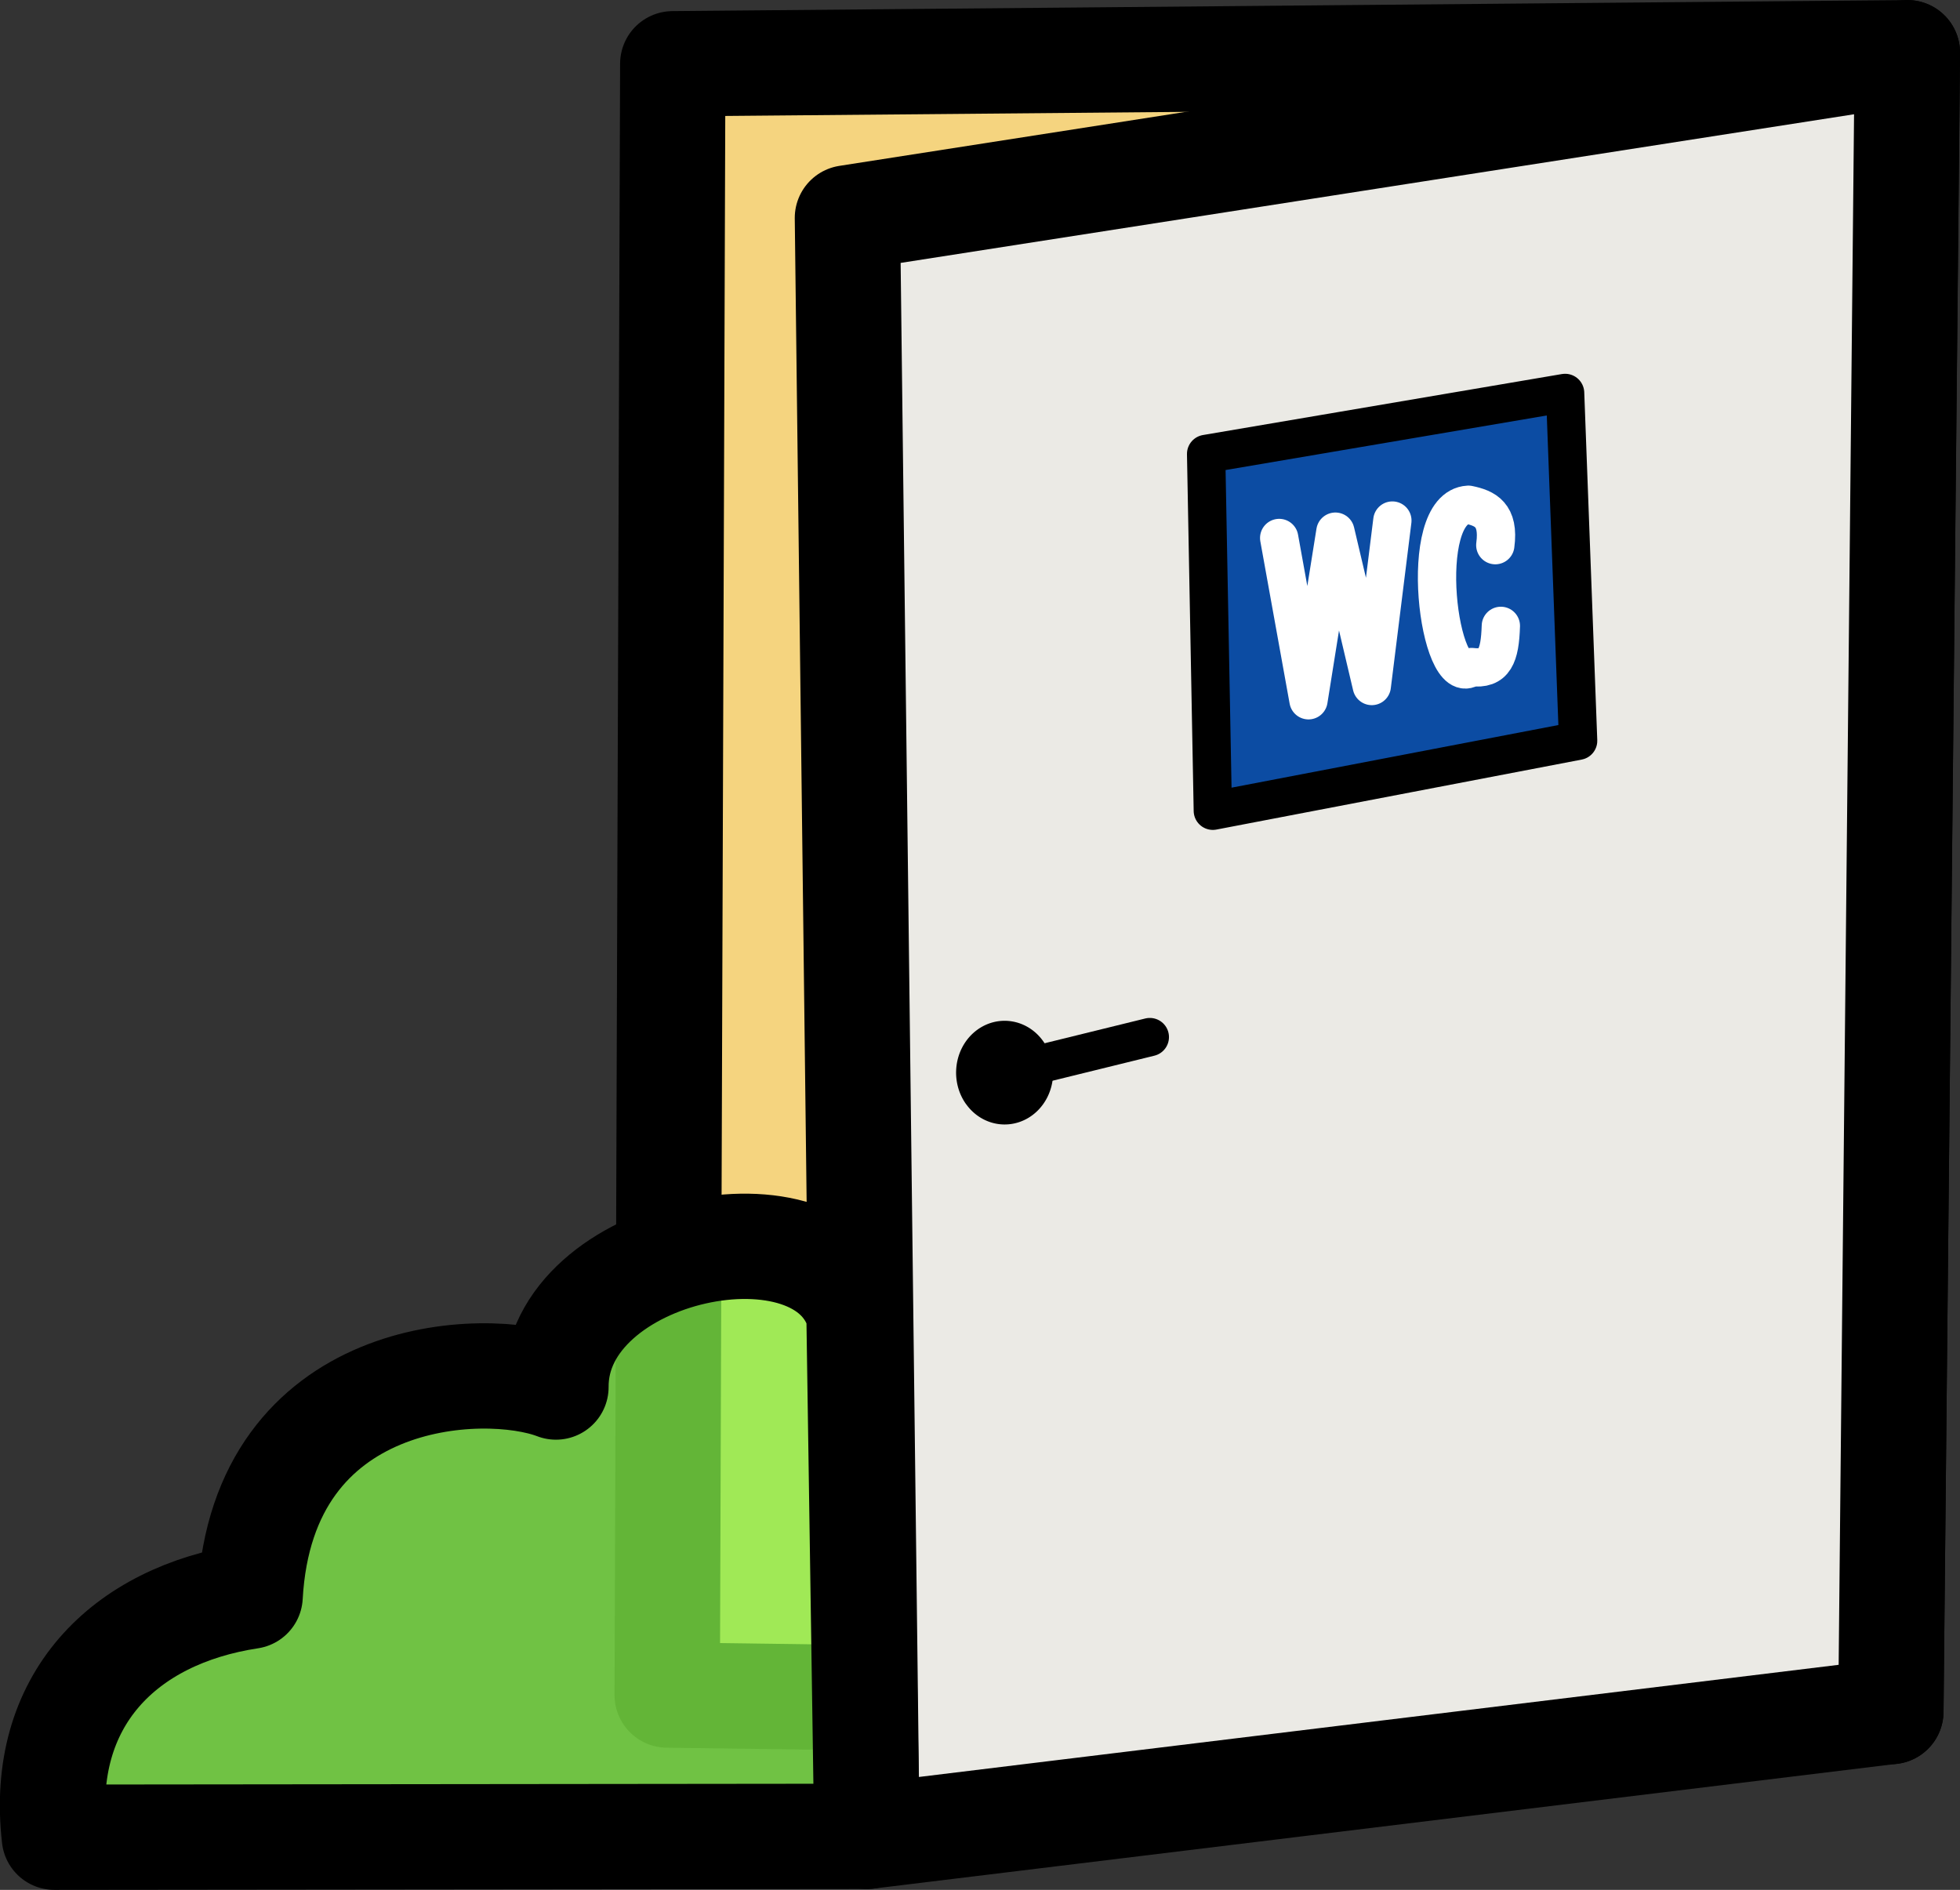 <?xml version="1.0" encoding="UTF-8" standalone="no"?>
<svg
   xmlns:dc="http://purl.org/dc/elements/1.1/"
   xmlns:cc="http://creativecommons.org/ns#"
   xmlns:rdf="http://www.w3.org/1999/02/22-rdf-syntax-ns#"
   xmlns:svg="http://www.w3.org/2000/svg"
   xmlns="http://www.w3.org/2000/svg"
   xmlns:xlink="http://www.w3.org/1999/xlink"
   xmlns:sodipodi="http://sodipodi.sourceforge.net/DTD/sodipodi-0.dtd"
   xmlns:inkscape="http://www.inkscape.org/namespaces/inkscape"
   inkscape:export-ydpi="400"
   inkscape:export-xdpi="400"
   inkscape:export-filename="D:\Prog\NodeJS\PooTimeAdventure\pootime-adventure-mobile-app\assets\ulti\entrouporte.png"
   width="20.469mm"
   height="19.739mm"
   viewBox="0 0 20.469 19.739"
   version="1.1"
   id="svg8"
   inkscape:version="1.0 (4035a4fb49, 2020-05-01)"
   sodipodi:docname="pootimeadventure.svg">
  <rect x="0" y="0" width="20.469" height="19.739" fill="#333333" stroke="none"/>
  <defs
     id="defs2">
    <inkscape:path-effect
       only_selected="false"
       apply_with_weight="true"
       apply_no_weight="true"
       helper_size="0"
       steps="2"
       weight="33.333"
       lpeversion="1"
       is_visible="true"
       id="path-effect1824"
       effect="bspline" />
    <linearGradient
       inkscape:collect="always"
       id="linearGradient997">
      <stop
         style="stop-color:#ffe186;stop-opacity:1"
         offset="0"
         id="stop993" />
      <stop
         id="stop999"
         offset="0.354"
         style="stop-color:#ffdb5b;stop-opacity:1" />
      <stop
         style="stop-color:#ff6557;stop-opacity:1"
         offset="0.672"
         id="stop1001" />
      <stop
         style="stop-color:#ff2525;stop-opacity:1"
         offset="1"
         id="stop995" />
    </linearGradient>
    <linearGradient
       inkscape:collect="always"
       id="linearGradient911">
      <stop
         style="stop-color:#ff5c01;stop-opacity:1"
         offset="0"
         id="stop907" />
      <stop
         id="stop913"
         offset="0.138"
         style="stop-color:#e5f341;stop-opacity:1" />
      <stop
         style="stop-color:#5aee7d;stop-opacity:1"
         offset="0.303"
         id="stop915" />
      <stop
         id="stop917"
         offset="0.483"
         style="stop-color:#6ccde8;stop-opacity:1" />
      <stop
         style="stop-color:#7c72e1;stop-opacity:1"
         offset="0.693"
         id="stop919" />
      <stop
         id="stop921"
         offset="0.85"
         style="stop-color:#b67cdd;stop-opacity:1" />
      <stop
         style="stop-color:#fb82ff;stop-opacity:1"
         offset="1"
         id="stop909" />
    </linearGradient>
    <linearGradient
       id="linearGradient970"
       inkscape:collect="always">
      <stop
         id="stop966"
         offset="0"
         style="stop-color:#ffc001;stop-opacity:1" />
      <stop
         id="stop968"
         offset="1"
         style="stop-color:#fff182;stop-opacity:1" />
    </linearGradient>
    <radialGradient
       spreadMethod="pad"
       gradientUnits="userSpaceOnUse"
       gradientTransform="matrix(1,0,0,0.905,0,20.866)"
       r="12.887"
       fy="220.175"
       fx="98.758"
       cy="220.175"
       cx="98.758"
       id="radialGradient972"
       xlink:href="#linearGradient970"
       inkscape:collect="always" />
    <linearGradient
       inkscape:collect="always"
       xlink:href="#linearGradient997"
       id="linearGradient905"
       x1="162.105"
       y1="253.164"
       x2="178.491"
       y2="267.02"
       gradientUnits="userSpaceOnUse"
       spreadMethod="pad"
       gradientTransform="matrix(4.016,-0.677,0.694,4.118,-594.64,-712.246)" />
    <linearGradient
       gradientTransform="matrix(4.072,0,0,4.176,-344.053,-854.732)"
       spreadMethod="pad"
       gradientUnits="userSpaceOnUse"
       y2="253.271"
       x2="178.491"
       y1="267.069"
       x1="162.151"
       id="linearGradient905-1"
       xlink:href="#linearGradient911"
       inkscape:collect="always" />
    <radialGradient
       inkscape:collect="always"
       xlink:href="#linearGradient970"
       id="radialGradient972-8"
       cx="98.758"
       cy="220.175"
       fx="98.758"
       fy="220.175"
       r="12.887"
       gradientTransform="matrix(3.865,0,0,3.498,-104.531,-519.99)"
       gradientUnits="userSpaceOnUse"
       spreadMethod="pad" />
    <radialGradient
       gradientUnits="userSpaceOnUse"
       gradientTransform="translate(0,-4.0164851e-5)"
       r="7.164"
       fy="191.823"
       fx="60.854"
       cy="191.823"
       cx="60.854"
       id="radialGradient1745"
       xlink:href="#linearGradient970"
       inkscape:collect="always" />
    <radialGradient
       inkscape:collect="always"
       xlink:href="#linearGradient970"
       id="radialGradient972-5"
       cx="98.758"
       cy="220.175"
       fx="98.758"
       fy="220.175"
       r="12.887"
       gradientTransform="matrix(1,0,0,0.905,6.631,-42.129)"
       gradientUnits="userSpaceOnUse"
       spreadMethod="pad" />
  </defs>
  <sodipodi:namedview
     fit-margin-bottom="0"
     fit-margin-right="0"
     fit-margin-left="0"
     fit-margin-top="0"
     id="base"
     pagecolor="#ffffff"
     bordercolor="#666666"
     borderopacity="1.0"
     inkscape:pageopacity="0.0"
     inkscape:pageshadow="2"
     inkscape:zoom="4"
     inkscape:cx="1.8219919"
     inkscape:cy="20.268727"
     inkscape:document-units="mm"
     inkscape:current-layer="layer1"
     inkscape:document-rotation="0"
     showgrid="false"
     inkscape:window-width="1920"
     inkscape:window-height="1001"
     inkscape:window-x="-9"
     inkscape:window-y="-9"
     inkscape:window-maximized="1">
    <inkscape:grid
       originy="-312.795"
       originx="-92.021"
       id="grid860"
       type="xygrid" />
  </sodipodi:namedview>
  <g
     transform="translate(-92.021,-312.795)"
     inkscape:label="Calque 1"
     inkscape:groupmode="layer"
     id="layer1">
    <path
       sodipodi:nodetypes="ccccc"
       id="path1820"
       d="m 91.995,292.977 -0.626,10.218 14.472,-0.709 -2.794,-9.008 z"
       style="fill:#ef0716;fill-opacity:1;fill-rule:evenodd;stroke:#000000;stroke-width:1.1;stroke-linecap:round;stroke-linejoin:round;stroke-miterlimit:4;stroke-dasharray:none;stroke-opacity:1;paint-order:markers fill stroke" />
    <path
       sodipodi:nodetypes="ccccccccccccc"
       id="path1747"
       d="m 117.884,199.648 c -3.398,0.043 -8.019,-1.963 -11.89,-9.152 0.997,0.489 1.943,1.545 3.027,1.081 -0.179,-2.518 -0.775,-4.703 -0.072,-7.927 1.04,0.607 2.042,1.681 3.171,1.225 0.384,-3.776 1.236,-5.494 2.09,-7.206 1.143,1.827 2.294,3.5 3.531,3.531 4.395,-1.874 4.671,-3.747 6.125,-5.621 0.766,3.249 1.181,6.402 -0.144,9.08 1.521,-0.27 2.941,-0.623 3.891,-1.369 0.041,2.542 -0.037,4.984 -1.225,6.486 l 3.387,-0.288 c -1.355,8.19 -9.703,10.245 -11.89,10.161 z"
       style="fill:#ffffff;fill-opacity:1;fill-rule:evenodd;stroke:#000000;stroke-width:1.198;stroke-linecap:round;stroke-linejoin:round;stroke-miterlimit:4;stroke-dasharray:none;stroke-opacity:1;paint-order:markers fill stroke" />
    <path
       style="fill:url(#radialGradient972-8);fill-opacity:1;fill-rule:evenodd;stroke:#000000;stroke-width:3.494;stroke-linecap:round;stroke-linejoin:round;stroke-miterlimit:4;stroke-dasharray:none;paint-order:markers fill stroke"
       d="m 251.493,224.613 0.749,-14.114 15.359,11.557 13.789,-10.744 5.132,15.09 19.222,-1.539 -2.889,16.321 14.124,8.74 -14.349,8.438 11.25,17.642 -13.329,0.186 -8.149,15.922 -14.468,-11.258 -17.237,9.723 -4.174,-14.943 -18.019,1.387 4.721,-15.935 -11.158,-9.26 13.034,-11.107 -9.013,-13.679 z"
       id="path943-5"
       sodipodi:nodetypes="ccccccccccccccccccccc" />
    <path
       sodipodi:nodetypes="ccccccccccccccccccccc"
       id="path943"
       d="m 92.104,213.496 0.194,-3.651 3.973,2.99 3.567,-2.779 1.328,3.904 5.65,-1.076 -1.417,4.383 5.292,2.778 -5.358,2.183 2.91,4.564 -3.448,0.048 -2.108,4.119 -3.743,-2.912 -4.459,2.515 -1.08,-3.866 -4.662,0.359 1.221,-4.122 -4.145,-3.218 4.63,-2.051 -2.332,-3.539 z"
       style="fill:url(#radialGradient972);fill-opacity:1;fill-rule:evenodd;stroke:#000000;stroke-width:0.904;stroke-linecap:round;stroke-linejoin:round;stroke-miterlimit:4;stroke-dasharray:none;paint-order:markers fill stroke" />
    <path
       style="fill:#e5e3b3;fill-opacity:1;fill-rule:evenodd;stroke:#000000;stroke-width:0.9;stroke-linecap:round;stroke-linejoin:round;stroke-miterlimit:4;stroke-dasharray:none;stroke-opacity:1;paint-order:markers fill stroke"
       d="m 148.474,208.596 c -0.204,4.12 -0.089,5.037 0.519,5.007 0.953,-0.048 0.875,-3.367 1.466,-5.172 l 2.244,-0.083 c 0.319,1.749 0.543,5.649 1.405,5.296 0.559,-0.23 0.651,-0.355 0.804,-5.331 l -0.035,-2.599 c 1.98,2.096 2.213,2.401 2.856,2.322 1.081,-0.3 -0.722,-3.239 -2.809,-5.299 l -6.685,-1e-5 c -1.261,1.073 -3.122,5.248 -2.611,5.496 0.539,0.262 0.532,0.732 2.989,-2.709 z"
       id="path833"
       sodipodi:nodetypes="csccscccccscc" />
    <path
       style="fill:#c8a000;fill-opacity:1;fill-rule:evenodd;stroke:#000000;stroke-width:1.1;stroke-linecap:round;stroke-linejoin:round;stroke-miterlimit:4;stroke-dasharray:none;stroke-opacity:1;paint-order:markers fill stroke"
       d="m 144.431,202.214 c 1.896,1.919 12.93,1.679 14.626,0.364 0.66,-1.628 0.492,-2.946 -0.947,-3.788 0.438,-1.106 1.622,-2.622 -1.727,-4.345 0.801,-1.059 0.36,-1.843 -1.457,-2.502 -1.915,0.916 -4.504,0.066 -6.787,-1.119 -1.033,0.841 -2.114,1.98 -0.64,3.516 -1.021,0.529 -3.167,1.298 -1.786,4.092 -1.135,0.85 -2.083,1.976 -1.282,3.781 z"
       id="path835"
       sodipodi:nodetypes="ccccccccc" />
    <path
       style="fill:#e5e3b3;fill-opacity:1;fill-rule:evenodd;stroke:#000000;stroke-width:1.1;stroke-linecap:round;stroke-linejoin:round;stroke-miterlimit:4;stroke-dasharray:none;stroke-opacity:1;paint-order:markers fill stroke"
       d="m 148.511,198.69 c 0.046,-3.521 6.624,-3.519 6.783,-0.113 0.422,2.771 -6.279,4.614 -6.783,0.113 z"
       id="path837"
       sodipodi:nodetypes="ccc" />
    <path
       style="fill:#ffffff;fill-opacity:1;fill-rule:evenodd;stroke:#000000;stroke-width:0.5;stroke-linecap:round;stroke-linejoin:round;stroke-miterlimit:4;stroke-dasharray:none;stroke-opacity:1;paint-order:markers fill stroke"
       d="m 149.997,197.764 h 0.165"
       id="path839" />
    <path
       style="fill:#ffffff;fill-opacity:1;fill-rule:evenodd;stroke:#000000;stroke-width:0.5;stroke-linecap:round;stroke-linejoin:round;stroke-miterlimit:4;stroke-dasharray:none;stroke-opacity:1;paint-order:markers fill stroke"
       d="m 153.624,197.811 0.224,0.035"
       id="path841" />
    <path
       style="fill:#ffffff;fill-opacity:1;fill-rule:evenodd;stroke:#000000;stroke-width:0.5;stroke-linecap:round;stroke-linejoin:round;stroke-miterlimit:4;stroke-dasharray:none;stroke-opacity:1;paint-order:markers fill stroke"
       d="m 150.257,198.721 c 1.181,2.341 2.406,1.753 3.65,-0.047 z"
       id="path843"
       sodipodi:nodetypes="ccc" />
    <path
       style="fill:#ffd862;fill-opacity:1;fill-rule:evenodd;stroke:#000000;stroke-width:0.8;stroke-linecap:round;stroke-linejoin:round;stroke-miterlimit:4;stroke-dasharray:none;stroke-opacity:1;paint-order:markers fill stroke"
       id="path1437"
       sodipodi:type="arc"
       sodipodi:cx="141.91589"
       sodipodi:cy="220.87202"
       sodipodi:rx="1.9365444"
       sodipodi:ry="2.3815956"
       sodipodi:start="2.4909514"
       sodipodi:end="2.4701819"
       sodipodi:open="true"
       sodipodi:arc-type="arc"
       d="m 140.375,222.315 a 1.937,2.382 0 0 1 0.36,-3.33 1.937,2.382 0 0 1 2.71,0.425 1.937,2.382 0 0 1 -0.332,3.334 1.937,2.382 0 0 1 -2.713,-0.391" />
    <path
       sodipodi:nodetypes="ccccccccc"
       id="path835-4"
       d="m 96.6,223.447 c -1.896,1.919 -12.93,1.679 -14.626,0.364 -0.66,-1.628 -0.492,-2.946 0.947,-3.788 -0.438,-1.106 -1.622,-2.622 1.727,-4.345 -0.801,-1.059 -0.36,-1.843 1.457,-2.502 1.915,0.916 4.504,0.066 6.787,-1.119 1.033,0.841 2.114,1.98 0.64,3.516 1.021,0.529 3.167,1.298 1.786,4.092 1.135,0.85 2.083,1.976 1.282,3.781 z"
       style="fill:#ff5041;fill-opacity:1;fill-rule:evenodd;stroke:#000000;stroke-width:1.1;stroke-linecap:round;stroke-linejoin:round;stroke-miterlimit:4;stroke-dasharray:none;stroke-opacity:1;paint-order:markers fill stroke" />
    <path
       sodipodi:nodetypes="cccccc"
       id="path862"
       d="m 138.113,169.333 -0.529,1.587 1.323,-1.058 h -1.587 c 0.441,0.353 1.393,1.114 1.323,1.058 z"
       style="fill:none;fill-opacity:1;fill-rule:evenodd;stroke:#000000;stroke-width:0.1;stroke-linecap:round;stroke-linejoin:round;stroke-miterlimit:4;stroke-dasharray:none;paint-order:markers fill stroke" />
    <path
       sodipodi:nodetypes="cccccccccccc"
       id="path864"
       d="m 136.138,181.726 c -0.414,-0.085 0.061,-1.393 0.362,-2.291 -0.658,-0.529 -1.697,-1.092 -1.396,-1.587 0.245,-0.359 1.157,-0.144 2.014,-0.201 0.237,-0.713 0.517,-1.726 0.983,-1.655 0.449,-0.032 0.698,0.957 0.955,1.655 0.812,0.012 1.9,-0.127 2.03,0.191 0.333,0.576 -0.736,0.978 -1.39,1.507 0.298,0.898 0.656,2.313 0.235,2.359 -0.258,0.37 -1.135,-0.625 -1.844,-1.196 -0.722,0.58 -1.644,1.566 -1.948,1.217 z"
       style="fill:#4a9fff;fill-opacity:1;fill-rule:evenodd;stroke:#000000;stroke-width:0.504;stroke-linecap:round;stroke-linejoin:round;stroke-miterlimit:4;stroke-dasharray:none;paint-order:markers fill stroke" />
    <path
       sodipodi:nodetypes="ccc"
       id="path866"
       d="m 150.316,176.907 c 3.186,0.077 2.07,5.325 0,5.159 -2.303,0.258 -3.072,-5.177 0,-5.159 z"
       style="fill:#ffd54a;fill-opacity:1;fill-rule:evenodd;stroke:#000000;stroke-width:0.504;stroke-linecap:round;stroke-linejoin:round;stroke-miterlimit:4;stroke-dasharray:none;paint-order:markers fill stroke" />
    <path
       style="fill:#5e92ff;fill-opacity:1;fill-rule:evenodd;stroke:#000000;stroke-width:1.1;stroke-linecap:round;stroke-linejoin:round;stroke-miterlimit:4;stroke-dasharray:none;stroke-opacity:1;paint-order:markers fill stroke"
       d="m 99.642,226.254 c 1.896,1.919 12.93,1.679 14.626,0.364 0.66,-1.628 0.492,-2.946 -0.947,-3.788 0.438,-1.106 1.622,-2.622 -1.727,-4.345 0.801,-1.059 0.36,-1.843 -1.457,-2.502 -1.915,0.916 -4.504,0.066 -6.787,-1.119 -1.033,0.841 -2.114,1.98 -0.64,3.516 -1.021,0.529 -3.167,1.298 -1.786,4.092 -1.135,0.85 -2.083,1.976 -1.282,3.781 z"
       id="path835-4-4"
       sodipodi:nodetypes="ccccccccc" />
    <path
       sodipodi:nodetypes="ccc"
       id="path837-7"
       d="m 103.725,222.689 c 0.046,-3.521 6.624,-3.519 6.783,-0.113 0.422,2.771 -6.279,4.614 -6.783,0.113 z"
       style="fill:#e5e3b3;fill-opacity:1;fill-rule:evenodd;stroke:#000000;stroke-width:1.1;stroke-linecap:round;stroke-linejoin:round;stroke-miterlimit:4;stroke-dasharray:none;stroke-opacity:1;paint-order:markers fill stroke" />
    <path
       style="fill:#e5e3b3;fill-opacity:1;fill-rule:evenodd;stroke:#000000;stroke-width:1.1;stroke-linecap:round;stroke-linejoin:round;stroke-miterlimit:4;stroke-dasharray:none;stroke-opacity:1;paint-order:markers fill stroke"
       d="m 85.82,219.713 c 0.046,-3.521 6.624,-3.519 6.783,-0.113 0.422,2.771 -6.279,4.614 -6.783,0.113 z"
       id="path837-7-6"
       sodipodi:nodetypes="ccc" />
    <path
       id="path917"
       d="m 105.333,222.227 0.865,1.006"
       style="fill:#ff5041;fill-opacity:1;fill-rule:evenodd;stroke:#000000;stroke-width:0.504;stroke-linecap:round;stroke-linejoin:round;stroke-miterlimit:4;stroke-dasharray:none;paint-order:markers fill stroke" />
    <path
       id="path919"
       d="m 107.976,223.443 1.029,-1.123"
       style="fill:#ff5041;fill-opacity:1;fill-rule:evenodd;stroke:#000000;stroke-width:0.504;stroke-linecap:round;stroke-linejoin:round;stroke-miterlimit:4;stroke-dasharray:none;paint-order:markers fill stroke" />
    <path
       style="fill:#ff5041;fill-opacity:1;fill-rule:evenodd;stroke:#000000;stroke-width:0.504;stroke-linecap:round;stroke-linejoin:round;stroke-miterlimit:4;stroke-dasharray:none;paint-order:markers fill stroke"
       d="m 91.158,219.394 -0.865,1.006"
       id="path917-5" />
    <path
       style="fill:#ff5041;fill-opacity:1;fill-rule:evenodd;stroke:#000000;stroke-width:0.504;stroke-linecap:round;stroke-linejoin:round;stroke-miterlimit:4;stroke-dasharray:none;paint-order:markers fill stroke"
       d="m 88.515,220.61 -1.029,-1.123"
       id="path919-8" />
    <path
       id="path939"
       d="m 69.052,225.229 3.508,6.735 3.695,-6.595 -2.198,0.234 -1.403,2.947 -1.918,-3.18 z"
       style="fill:#ffe416;fill-opacity:1;fill-rule:evenodd;stroke:#000000;stroke-width:0.504;stroke-linecap:round;stroke-linejoin:round;stroke-miterlimit:4;stroke-dasharray:none;paint-order:markers fill stroke" />
    <path
       sodipodi:nodetypes="ccccccccccccc"
       id="path941"
       d="m 77.744,226.6 -3.648,1.123 -0.1,3.106 1.832,-0.47 -0.041,1.2 -1.621,0.032 -0.452,1.729 3.69,-1.149 0.025,-3.345 -1.725,0.529 0.037,-1.085 1.229,0.081 z"
       style="fill:#ffe416;fill-opacity:1;fill-rule:evenodd;stroke:#000000;stroke-width:0.504;stroke-linecap:round;stroke-linejoin:round;stroke-miterlimit:4;stroke-dasharray:none;paint-order:markers fill stroke" />
    <g
       id="g1008"
       transform="matrix(0.798,-0.12,0.12,0.798,9.249,69.883)">
      <path
         style="fill:url(#linearGradient905);fill-opacity:1;fill-rule:evenodd;stroke:#000000;stroke-width:4.536;stroke-linecap:round;stroke-linejoin:round;stroke-miterlimit:4;stroke-dasharray:none;stroke-opacity:1;paint-order:markers fill stroke"
         d="m 243.479,268.931 c 8.947,6.619 53.089,-1.838 58.983,-8.401 1.519,-7.152 -0.07,-12.466 -6.432,-14.957 0.99,-4.852 4.693,-11.895 -9.95,-16.723 2.483,-4.904 0.168,-7.832 -7.589,-9.317 -7.054,5.069 -18.041,3.321 -28.029,-0.012 -3.563,4.161 -7.113,9.586 -0.13,14.912 -3.733,2.869 -11.816,7.488 -4.332,18.058 -3.967,4.268 -6.991,9.548 -2.521,16.439 z"
         id="path835-1"
         sodipodi:nodetypes="ccccccccc" />
      <path
         style="fill:#e5e3b3;fill-opacity:1;fill-rule:evenodd;stroke:#000000;stroke-width:4.536;stroke-linecap:round;stroke-linejoin:round;stroke-miterlimit:4;stroke-dasharray:none;stroke-opacity:1;paint-order:markers fill stroke"
         d="m 257.414,251.66 c -2.259,-14.528 24.157,-18.976 27.16,-5.059 3.616,11.124 -22.01,23.251 -27.16,5.059 z"
         id="path837-5"
         sodipodi:nodetypes="ccc" />
      <path
         sodipodi:nodetypes="cc"
         style="fill:none;fill-opacity:1;fill-rule:evenodd;stroke:#000000;stroke-width:2.062;stroke-linecap:round;stroke-linejoin:round;stroke-miterlimit:4;stroke-dasharray:none;stroke-opacity:1;paint-order:markers fill stroke"
         d="m 262.705,251.85 c 0.657,-5.097 4.091,-6.407 6.906,-0.947"
         id="path839-2" />
      <path
         sodipodi:nodetypes="cc"
         style="fill:none;fill-opacity:1;fill-rule:evenodd;stroke:#000000;stroke-width:2.062;stroke-linecap:round;stroke-linejoin:round;stroke-miterlimit:4;stroke-dasharray:none;stroke-opacity:1;paint-order:markers fill stroke"
         d="m 272.937,250.454 c 0.282,-5.459 3.996,-6.776 6.649,-0.862"
         id="path841-0" />
    </g>
    <rect
       style="fill:none;fill-opacity:1;fill-rule:evenodd;stroke:#000000;stroke-width:0.905;stroke-linecap:round;stroke-linejoin:round;stroke-miterlimit:4;stroke-dasharray:none;paint-order:markers fill stroke"
       id="rect923"
       width="97.695"
       height="97.695"
       x="224.882"
       y="202.052" />
    <g
       id="g1015"
       transform="rotate(9.735,144.787,-122.325)">
      <path
         sodipodi:nodetypes="ccccccccc"
         id="path835-1-4"
         d="m 319.308,252.113 c 7.722,8.014 52.656,7.012 59.559,1.52 2.687,-6.8 2.003,-12.304 -3.856,-15.818 1.783,-4.62 6.605,-10.949 -7.032,-18.144 3.264,-4.423 1.467,-7.695 -5.934,-10.449 -7.799,3.826 -18.342,0.276 -27.637,-4.671 -4.205,3.511 -8.608,8.27 -2.607,14.683 -4.158,2.208 -12.896,5.42 -7.273,17.087 -4.621,3.549 -8.481,8.253 -5.219,15.791 z"
         style="fill:url(#linearGradient905-1);fill-opacity:1;fill-rule:evenodd;stroke:#000000;stroke-width:4.536;stroke-linecap:round;stroke-linejoin:round;stroke-miterlimit:4;stroke-dasharray:none;stroke-opacity:1;paint-order:markers fill stroke" />
      <path
         sodipodi:nodetypes="ccc"
         id="path837-5-9"
         d="m 335.921,237.398 c 0.187,-14.702 26.976,-14.697 27.623,-0.473 1.717,11.57 -25.568,19.269 -27.623,0.473 z"
         style="fill:#e5e3b3;fill-opacity:1;fill-rule:evenodd;stroke:#000000;stroke-width:4.536;stroke-linecap:round;stroke-linejoin:round;stroke-miterlimit:4;stroke-dasharray:none;stroke-opacity:1;paint-order:markers fill stroke" />
      <path
         id="path839-2-2"
         d="m 341.975,233.53 h 0.673"
         style="fill:#ffffff;fill-opacity:1;fill-rule:evenodd;stroke:#000000;stroke-width:2.062;stroke-linecap:round;stroke-linejoin:round;stroke-miterlimit:4;stroke-dasharray:none;stroke-opacity:1;paint-order:markers fill stroke" />
      <path
         id="path841-0-7"
         d="m 356.742,233.728 0.914,0.148"
         style="fill:#ffffff;fill-opacity:1;fill-rule:evenodd;stroke:#000000;stroke-width:2.062;stroke-linecap:round;stroke-linejoin:round;stroke-miterlimit:4;stroke-dasharray:none;stroke-opacity:1;paint-order:markers fill stroke" />
      <path
         sodipodi:nodetypes="ccc"
         id="path843-9-6"
         d="m 343.033,237.526 c 4.809,9.776 9.799,7.319 14.863,-0.197 z"
         style="fill:#ffffff;fill-opacity:1;fill-rule:evenodd;stroke:#000000;stroke-width:2.062;stroke-linecap:round;stroke-linejoin:round;stroke-miterlimit:4;stroke-dasharray:none;stroke-opacity:1;paint-order:markers fill stroke" />
    </g>
    <path
       sodipodi:nodetypes="ccccccccc"
       id="path835-7"
       d="m 111.782,194.8 c 1.615,1.635 11.014,1.43 12.458,0.31 0.562,-1.387 0.419,-2.51 -0.807,-3.226 0.373,-0.942 1.382,-2.233 -1.471,-3.701 0.683,-0.902 0.307,-1.57 -1.241,-2.131 -1.631,0.78 -3.836,0.056 -5.781,-0.953 -0.88,0.716 -1.8,1.687 -0.545,2.995 -0.87,0.45 -2.697,1.106 -1.521,3.485 -0.967,0.724 -1.774,1.683 -1.092,3.221 z"
       style="fill:#c8a000;fill-opacity:1;fill-rule:evenodd;stroke:#000000;stroke-width:0.937;stroke-linecap:round;stroke-linejoin:round;stroke-miterlimit:4;stroke-dasharray:none;stroke-opacity:1;paint-order:markers fill stroke" />
    <path
       sodipodi:nodetypes="csccscccccscc"
       id="path833-2"
       d="m 78.44,191.516 c -0.204,4.12 -0.089,5.037 0.519,5.007 0.953,-0.048 0.875,-3.367 1.466,-5.172 l 2.244,-0.083 c 0.319,1.749 0.543,5.649 1.405,5.296 0.559,-0.23 0.651,-0.355 0.804,-5.331 l -0.035,-2.599 c 1.98,2.096 2.213,2.401 2.856,2.322 1.081,-0.3 -0.722,-3.239 -2.809,-5.299 l -6.685,-1e-5 c -1.261,1.073 -3.122,5.248 -2.611,5.496 0.539,0.262 0.532,0.732 2.989,-2.709 z"
       style="fill:#ffffff;fill-opacity:1;fill-rule:evenodd;stroke:#000000;stroke-width:0.9;stroke-linecap:round;stroke-linejoin:round;stroke-miterlimit:4;stroke-dasharray:none;stroke-opacity:1;paint-order:markers fill stroke" />
    <g
       id="g1104"
       transform="translate(-53.227,-7.858)">
      <path
         style="fill:#ffffff;fill-opacity:1;fill-rule:evenodd;stroke:#000000;stroke-width:0.5;stroke-linecap:round;stroke-linejoin:round;stroke-miterlimit:4;stroke-dasharray:none;stroke-opacity:1;paint-order:markers fill stroke"
         d="m 149.8,197.091 h 0.165"
         id="path839-3" />
      <path
         style="fill:#ffffff;fill-opacity:1;fill-rule:evenodd;stroke:#000000;stroke-width:0.5;stroke-linecap:round;stroke-linejoin:round;stroke-miterlimit:4;stroke-dasharray:none;stroke-opacity:1;paint-order:markers fill stroke"
         d="m 153.426,197.138 0.224,0.035"
         id="path841-1" />
      <path
         style="fill:#ffffff;fill-opacity:1;fill-rule:evenodd;stroke:#000000;stroke-width:0.5;stroke-linecap:round;stroke-linejoin:round;stroke-miterlimit:4;stroke-dasharray:none;stroke-opacity:1;paint-order:markers fill stroke"
         d="m 150.06,198.048 c 1.181,2.341 2.406,1.753 3.65,-0.047 z"
         id="path843-1"
         sodipodi:nodetypes="ccc" />
    </g>
    <path
       sodipodi:nodetypes="csccscccccscc"
       id="path833-7"
       d="m 178.446,208.461 c -0.204,4.12 -0.089,5.037 0.519,5.007 0.953,-0.048 0.875,-3.367 1.466,-5.172 l 2.244,-0.083 c 0.319,1.749 0.543,5.649 1.405,5.296 0.559,-0.23 0.651,-0.355 0.804,-5.331 l -0.035,-2.599 c 1.98,2.096 2.213,2.401 2.856,2.322 1.081,-0.3 -0.722,-3.239 -2.809,-5.299 l -6.685,-1e-5 c -1.261,1.073 -3.122,5.248 -2.611,5.496 0.539,0.262 0.532,0.732 2.989,-2.709 z"
       style="fill:#e5e3b3;fill-opacity:1;fill-rule:evenodd;stroke:#000000;stroke-width:0.9;stroke-linecap:round;stroke-linejoin:round;stroke-miterlimit:4;stroke-dasharray:none;stroke-opacity:1;paint-order:markers fill stroke" />
    <path
       sodipodi:nodetypes="ccccccccc"
       id="path835-46"
       d="m 174.404,202.08 c 1.896,1.919 12.93,1.679 14.626,0.364 0.66,-1.628 0.492,-2.946 -0.947,-3.788 0.438,-1.106 1.622,-2.622 -1.727,-4.345 0.801,-1.059 0.36,-1.843 -1.457,-2.502 -1.915,0.916 -4.504,0.066 -6.787,-1.119 -1.033,0.841 -2.114,1.98 -0.64,3.516 -1.021,0.529 -3.167,1.298 -1.786,4.092 -1.135,0.85 -2.083,1.976 -1.282,3.781 z"
       style="fill:#c8a000;fill-opacity:1;fill-rule:evenodd;stroke:#000000;stroke-width:1.1;stroke-linecap:round;stroke-linejoin:round;stroke-miterlimit:4;stroke-dasharray:none;stroke-opacity:1;paint-order:markers fill stroke" />
    <path
       sodipodi:nodetypes="ccc"
       id="path837-6"
       d="m 178.483,198.556 c 0.046,-3.521 6.624,-3.519 6.783,-0.113 0.422,2.771 -6.279,4.614 -6.783,0.113 z"
       style="fill:#e5e3b3;fill-opacity:1;fill-rule:evenodd;stroke:#000000;stroke-width:1.1;stroke-linecap:round;stroke-linejoin:round;stroke-miterlimit:4;stroke-dasharray:none;stroke-opacity:1;paint-order:markers fill stroke" />
    <path
       sodipodi:nodetypes="cc"
       id="path839-1"
       d="m 180.724,197.039 c 0.045,-0.008 0.362,-0.082 0.496,-0.021"
       style="fill:#ffffff;fill-opacity:1;fill-rule:evenodd;stroke:#000000;stroke-width:0.5;stroke-linecap:round;stroke-linejoin:round;stroke-miterlimit:4;stroke-dasharray:none;stroke-opacity:1;paint-order:markers fill stroke" />
    <path
       sodipodi:nodetypes="ccc"
       id="path843-4"
       d="m 179.831,197.71 c -1.592,3.225 5.162,3.519 4.212,0.023 -2.225,-0.19 -2.245,-0.126 -4.212,-0.023 z"
       style="fill:#ffffff;fill-opacity:1;fill-rule:evenodd;stroke:#000000;stroke-width:0.5;stroke-linecap:round;stroke-linejoin:round;stroke-miterlimit:4;stroke-dasharray:none;stroke-opacity:1;paint-order:markers fill stroke" />
    <path
       style="fill:#ffffff;fill-opacity:1;fill-rule:evenodd;stroke:#000000;stroke-width:0.5;stroke-linecap:round;stroke-linejoin:round;stroke-miterlimit:4;stroke-dasharray:none;stroke-opacity:1;paint-order:markers fill stroke"
       d="m 183.096,197.041 c -0.045,-0.008 -0.362,-0.082 -0.496,-0.021"
       id="path839-1-5"
       sodipodi:nodetypes="cc" />
    <path
       style="fill:#e5e3b3;fill-opacity:1;fill-rule:evenodd;stroke:#000000;stroke-width:0.9;stroke-linecap:round;stroke-linejoin:round;stroke-miterlimit:4;stroke-dasharray:none;stroke-opacity:1;paint-order:markers fill stroke"
       d="m 196.847,208.944 c -0.204,4.12 -0.089,5.037 0.519,5.007 0.953,-0.048 0.875,-3.367 1.466,-5.172 l 2.244,-0.083 c 0.319,1.749 0.543,5.649 1.405,5.296 0.559,-0.23 0.651,-0.355 0.804,-5.331 l -0.035,-2.599 c 1.98,2.096 2.213,2.401 2.856,2.322 1.081,-0.3 -0.722,-3.239 -2.809,-5.299 l -6.685,-1e-5 c -1.261,1.073 -3.122,5.248 -2.611,5.496 0.539,0.262 0.532,0.732 2.989,-2.709 z"
       id="path833-7-0"
       sodipodi:nodetypes="csccscccccscc" />
    <path
       style="fill:#c8a000;fill-opacity:1;fill-rule:evenodd;stroke:#000000;stroke-width:1.1;stroke-linecap:round;stroke-linejoin:round;stroke-miterlimit:4;stroke-dasharray:none;stroke-opacity:1;paint-order:markers fill stroke"
       d="m 192.804,202.563 c 1.896,1.919 12.93,1.679 14.626,0.364 0.66,-1.628 0.492,-2.946 -0.947,-3.788 0.438,-1.106 1.622,-2.622 -1.727,-4.345 0.801,-1.059 0.36,-1.843 -1.457,-2.502 -1.915,0.916 -4.504,0.066 -6.787,-1.119 -1.033,0.841 -2.114,1.98 -0.64,3.516 -1.021,0.529 -3.167,1.298 -1.786,4.092 -1.135,0.85 -2.083,1.976 -1.282,3.781 z"
       id="path835-46-6"
       sodipodi:nodetypes="ccccccccc" />
    <path
       style="fill:#e5e3b3;fill-opacity:1;fill-rule:evenodd;stroke:#000000;stroke-width:1.1;stroke-linecap:round;stroke-linejoin:round;stroke-miterlimit:4;stroke-dasharray:none;stroke-opacity:1;paint-order:markers fill stroke"
       d="m 196.884,199.039 c 0.046,-3.521 6.624,-3.519 6.783,-0.113 0.422,2.771 -6.279,4.614 -6.783,0.113 z"
       id="path837-6-1"
       sodipodi:nodetypes="ccc" />
    <path
       style="fill:#ffffff;fill-opacity:1;fill-rule:evenodd;stroke:#000000;stroke-width:0.5;stroke-linecap:round;stroke-linejoin:round;stroke-miterlimit:4;stroke-dasharray:none;stroke-opacity:1;paint-order:markers fill stroke"
       d="m 199.93,198.564 c 0.046,-0.002 0.37,-0.034 0.495,0.044"
       id="path839-1-6"
       sodipodi:nodetypes="cc" />
    <path
       sodipodi:nodetypes="cc"
       id="path839-1-5-5"
       d="m 201.63,198.551 c -0.046,-0.002 -0.37,-0.03 -0.494,0.049"
       style="fill:#ffffff;fill-opacity:1;fill-rule:evenodd;stroke:#000000;stroke-width:0.5;stroke-linecap:round;stroke-linejoin:round;stroke-miterlimit:4;stroke-dasharray:none;stroke-opacity:1;paint-order:markers fill stroke" />
    <path
       sodipodi:nodetypes="cc"
       id="path980"
       d="m 200.242,199.94 c 0.387,-0.275 0.71,-0.396 0.976,-0.38"
       style="fill:#ffffff;fill-rule:evenodd;stroke:#000000;stroke-width:0.5;stroke-linecap:round;stroke-linejoin:round;stroke-miterlimit:4;stroke-dasharray:none;paint-order:markers fill stroke" />
    <path
       sodipodi:nodetypes="csccscccccscc"
       id="path833-7-0-3"
       d="m 177.698,233.718 c -0.204,4.12 -0.089,5.037 0.519,5.007 0.953,-0.048 0.875,-3.367 1.466,-5.172 l 2.244,-0.083 c 0.319,1.749 0.543,5.649 1.405,5.296 0.559,-0.23 0.651,-0.355 0.804,-5.331 l -0.035,-2.599 c 1.98,2.096 2.213,2.401 2.856,2.322 1.081,-0.3 -0.722,-3.239 -2.809,-5.299 l -6.685,-1e-5 c -1.261,1.073 -3.122,5.248 -2.611,5.496 0.539,0.262 0.532,0.732 2.989,-2.709 z"
       style="fill:#e5e3b3;fill-opacity:1;fill-rule:evenodd;stroke:#000000;stroke-width:0.9;stroke-linecap:round;stroke-linejoin:round;stroke-miterlimit:4;stroke-dasharray:none;stroke-opacity:1;paint-order:markers fill stroke" />
    <path
       sodipodi:nodetypes="ccccccccc"
       id="path835-46-6-4"
       d="m 173.655,227.337 c 1.896,1.919 12.93,1.679 14.626,0.364 0.66,-1.628 0.492,-2.946 -0.947,-3.788 0.438,-1.106 1.622,-2.622 -1.727,-4.345 0.801,-1.059 0.36,-1.843 -1.457,-2.502 -1.915,0.916 -4.504,0.066 -6.787,-1.119 -1.033,0.841 -2.114,1.98 -0.64,3.516 -1.021,0.529 -3.167,1.298 -1.786,4.092 -1.135,0.85 -2.083,1.976 -1.282,3.781 z"
       style="fill:#c8a000;fill-opacity:1;fill-rule:evenodd;stroke:#000000;stroke-width:1.1;stroke-linecap:round;stroke-linejoin:round;stroke-miterlimit:4;stroke-dasharray:none;stroke-opacity:1;paint-order:markers fill stroke" />
    <path
       sodipodi:nodetypes="ccc"
       id="path837-6-1-0"
       d="m 177.735,223.813 c 0.046,-3.521 6.624,-3.519 6.783,-0.113 0.422,2.771 -6.279,4.614 -6.783,0.113 z"
       style="fill:#e5e3b3;fill-opacity:1;fill-rule:evenodd;stroke:#000000;stroke-width:1.1;stroke-linecap:round;stroke-linejoin:round;stroke-miterlimit:4;stroke-dasharray:none;stroke-opacity:1;paint-order:markers fill stroke" />
    <path
       id="path1012"
       d="m 179.321,222.705 0.802,0.562 -0.835,0.43"
       style="fill:none;fill-rule:evenodd;stroke:#000000;stroke-width:0.5;stroke-linecap:round;stroke-linejoin:round;stroke-miterlimit:4;stroke-dasharray:none;paint-order:markers fill stroke" />
    <path
       style="fill:none;fill-rule:evenodd;stroke:#000000;stroke-width:0.5;stroke-linecap:round;stroke-linejoin:round;stroke-miterlimit:4;stroke-dasharray:none;paint-order:markers fill stroke"
       d="m 182.906,222.754 -0.802,0.562 0.835,0.43"
       id="path1012-7" />
    <path
       sodipodi:nodetypes="ccc"
       id="path1029"
       d="m 180.214,225.284 c 0.701,-1.515 1.309,-0.721 1.604,0 -0.597,0.374 -1.117,0.285 -1.604,0 z"
       style="fill:#ffffff;fill-opacity:1;fill-rule:evenodd;stroke:#000000;stroke-width:0.5;stroke-linecap:round;stroke-linejoin:round;stroke-miterlimit:4;stroke-dasharray:none;paint-order:markers fill stroke" />
    <path
       style="fill:#e5e3b3;fill-opacity:1;fill-rule:evenodd;stroke:#000000;stroke-width:0.9;stroke-linecap:round;stroke-linejoin:round;stroke-miterlimit:4;stroke-dasharray:none;stroke-opacity:1;paint-order:markers fill stroke"
       d="m 196.126,234.56 c -0.204,4.12 -0.089,5.037 0.519,5.007 0.953,-0.048 0.875,-3.367 1.466,-5.172 l 2.244,-0.083 c 0.319,1.749 0.543,5.649 1.405,5.296 0.559,-0.23 0.651,-0.355 0.804,-5.331 l -0.035,-2.599 c 1.98,2.096 2.213,2.401 2.856,2.322 1.081,-0.3 -0.722,-3.239 -2.809,-5.299 l -6.685,-1e-5 c -1.261,1.073 -3.122,5.248 -2.611,5.496 0.539,0.262 0.532,0.732 2.989,-2.709 z"
       id="path833-7-0-3-7"
       sodipodi:nodetypes="csccscccccscc" />
    <path
       style="fill:#c8a000;fill-opacity:1;fill-rule:evenodd;stroke:#000000;stroke-width:1.1;stroke-linecap:round;stroke-linejoin:round;stroke-miterlimit:4;stroke-dasharray:none;stroke-opacity:1;paint-order:markers fill stroke"
       d="m 192.084,228.179 c 1.896,1.919 12.93,1.679 14.626,0.364 0.66,-1.628 0.492,-2.946 -0.947,-3.788 0.438,-1.106 1.622,-2.622 -1.727,-4.345 0.801,-1.059 0.36,-1.843 -1.457,-2.502 -1.915,0.916 -4.504,0.066 -6.787,-1.119 -1.033,0.841 -2.114,1.98 -0.64,3.516 -1.021,0.529 -3.167,1.298 -1.786,4.092 -1.135,0.85 -2.083,1.976 -1.282,3.781 z"
       id="path835-46-6-4-8"
       sodipodi:nodetypes="ccccccccc" />
    <path
       style="fill:#e5e3b3;fill-opacity:1;fill-rule:evenodd;stroke:#000000;stroke-width:1.1;stroke-linecap:round;stroke-linejoin:round;stroke-miterlimit:4;stroke-dasharray:none;stroke-opacity:1;paint-order:markers fill stroke"
       d="m 196.163,224.655 c 0.046,-3.521 6.624,-3.519 6.783,-0.113 0.422,2.771 -6.279,4.614 -6.783,0.113 z"
       id="path837-6-1-0-5"
       sodipodi:nodetypes="ccc" />
    <path
       sodipodi:nodetypes="cc"
       id="path1067"
       d="m 197.693,223.507 0.48,0.843"
       style="fill:#ffffff;fill-opacity:1;fill-rule:evenodd;stroke:#000000;stroke-width:0.5;stroke-linecap:round;stroke-linejoin:round;stroke-miterlimit:4;stroke-dasharray:none;paint-order:markers fill stroke" />
    <path
       sodipodi:nodetypes="cc"
       id="path1069"
       d="m 200.852,224.433 0.579,-0.943"
       style="fill:#ffffff;fill-opacity:1;fill-rule:evenodd;stroke:#000000;stroke-width:0.5;stroke-linecap:round;stroke-linejoin:round;stroke-miterlimit:4;stroke-dasharray:none;paint-order:markers fill stroke" />
    <path
       sodipodi:nodetypes="cc"
       id="path1071"
       d="m 198.371,226.235 c 1.084,-5.227 1.647,-2.012 2.216,-0.132"
       style="fill:none;fill-opacity:1;fill-rule:evenodd;stroke:#000000;stroke-width:0.5;stroke-linecap:round;stroke-linejoin:round;stroke-miterlimit:4;stroke-dasharray:none;paint-order:markers fill stroke" />
    <path
       sodipodi:nodetypes="csccscccccscc"
       id="path833-7-0-3-7-2"
       d="m 177.043,259.256 c -0.204,4.12 -0.089,5.037 0.519,5.007 0.953,-0.048 0.875,-3.367 1.466,-5.172 l 2.244,-0.083 c 0.319,1.749 0.543,5.649 1.405,5.296 0.559,-0.23 0.651,-0.355 0.804,-5.331 l -0.035,-2.599 c 1.98,2.096 2.213,2.401 2.856,2.322 1.081,-0.3 -0.722,-3.239 -2.809,-5.299 l -6.685,-1e-5 c -1.261,1.073 -3.122,5.248 -2.611,5.496 0.539,0.262 0.532,0.732 2.989,-2.709 z"
       style="fill:#e5e3b3;fill-opacity:1;fill-rule:evenodd;stroke:#000000;stroke-width:0.9;stroke-linecap:round;stroke-linejoin:round;stroke-miterlimit:4;stroke-dasharray:none;stroke-opacity:1;paint-order:markers fill stroke" />
    <path
       sodipodi:nodetypes="ccccccccc"
       id="path835-46-6-4-8-7"
       d="m 173.001,252.874 c 1.896,1.919 12.93,1.679 14.626,0.364 0.66,-1.628 0.492,-2.946 -0.947,-3.788 0.438,-1.106 1.622,-2.622 -1.727,-4.345 0.801,-1.059 0.36,-1.843 -1.457,-2.502 -1.915,0.916 -4.504,0.066 -6.787,-1.119 -1.033,0.841 -2.114,1.98 -0.64,3.516 -1.021,0.529 -3.167,1.298 -1.786,4.092 -1.135,0.85 -2.083,1.976 -1.282,3.781 z"
       style="fill:#c8a000;fill-opacity:1;fill-rule:evenodd;stroke:#000000;stroke-width:1.1;stroke-linecap:round;stroke-linejoin:round;stroke-miterlimit:4;stroke-dasharray:none;stroke-opacity:1;paint-order:markers fill stroke" />
    <path
       sodipodi:nodetypes="ccc"
       id="path837-6-1-0-5-4"
       d="m 177.08,249.351 c 0.046,-3.521 6.624,-3.519 6.783,-0.113 0.422,2.771 -6.279,4.614 -6.783,0.113 z"
       style="fill:#e5e3b3;fill-opacity:1;fill-rule:evenodd;stroke:#000000;stroke-width:1.1;stroke-linecap:round;stroke-linejoin:round;stroke-miterlimit:4;stroke-dasharray:none;stroke-opacity:1;paint-order:markers fill stroke" />
    <path
       d="m 178.615,249.418 a 0.208,0.24 0 0 1 0.039,-0.336 0.208,0.24 0 0 1 0.291,0.043 0.208,0.24 0 0 1 -0.036,0.336 0.208,0.24 0 0 1 -0.292,-0.039"
       sodipodi:arc-type="arc"
       sodipodi:open="true"
       sodipodi:end="2.4701819"
       sodipodi:start="2.4909514"
       sodipodi:ry="0.24022369"
       sodipodi:rx="0.20815381"
       sodipodi:cy="249.27226"
       sodipodi:cx="178.78076"
       sodipodi:type="arc"
       id="path1116"
       style="fill:none;fill-opacity:1;fill-rule:evenodd;stroke:#000000;stroke-width:0.5;stroke-linecap:round;stroke-linejoin:round;stroke-miterlimit:4;stroke-dasharray:none;paint-order:markers fill stroke" />
    <path
       sodipodi:nodetypes="cc"
       id="path1120"
       d="m 179.862,249.307 c 0.61,0.734 0.728,0.364 1.111,-0.023"
       style="fill:none;fill-opacity:1;fill-rule:evenodd;stroke:#000000;stroke-width:0.5;stroke-linecap:round;stroke-linejoin:round;stroke-miterlimit:4;stroke-dasharray:none;paint-order:markers fill stroke" />
    <path
       style="fill:none;fill-opacity:1;fill-rule:evenodd;stroke:#000000;stroke-width:0.5;stroke-linecap:round;stroke-linejoin:round;stroke-miterlimit:4;stroke-dasharray:none;paint-order:markers fill stroke"
       id="path1116-6"
       sodipodi:type="arc"
       sodipodi:cx="182.08292"
       sodipodi:cy="249.20451"
       sodipodi:rx="0.20815381"
       sodipodi:ry="0.24022369"
       sodipodi:start="2.4909514"
       sodipodi:end="2.4701819"
       sodipodi:open="true"
       sodipodi:arc-type="arc"
       d="m 181.917,249.35 a 0.208,0.24 0 0 1 0.039,-0.336 0.208,0.24 0 0 1 0.291,0.043 0.208,0.24 0 0 1 -0.036,0.336 0.208,0.24 0 0 1 -0.292,-0.039" />
    <path
       style="fill:#e5e3b3;fill-opacity:1;fill-rule:evenodd;stroke:#000000;stroke-width:0.9;stroke-linecap:round;stroke-linejoin:round;stroke-miterlimit:4;stroke-dasharray:none;stroke-opacity:1;paint-order:markers fill stroke"
       d="m 196.185,259.942 c -0.204,4.12 -0.089,5.037 0.519,5.007 0.953,-0.048 0.875,-3.367 1.466,-5.172 l 2.244,-0.083 c 0.319,1.749 0.543,5.649 1.405,5.296 0.559,-0.23 0.651,-0.355 0.804,-5.331 l -0.035,-2.599 c 1.98,2.096 2.213,2.401 2.856,2.322 1.081,-0.3 -0.722,-3.239 -2.809,-5.299 l -6.685,-10e-6 c -1.261,1.073 -3.122,5.248 -2.611,5.496 0.539,0.262 0.532,0.732 2.989,-2.709 z"
       id="path833-7-0-3-7-2-7"
       sodipodi:nodetypes="csccscccccscc" />
    <path
       style="fill:#c8a000;fill-opacity:1;fill-rule:evenodd;stroke:#000000;stroke-width:1.1;stroke-linecap:round;stroke-linejoin:round;stroke-miterlimit:4;stroke-dasharray:none;stroke-opacity:1;paint-order:markers fill stroke"
       d="m 192.143,253.561 c 1.896,1.919 12.93,1.679 14.626,0.364 0.66,-1.628 0.492,-2.946 -0.947,-3.788 0.438,-1.106 1.622,-2.622 -1.727,-4.345 0.801,-1.059 0.36,-1.843 -1.457,-2.502 -1.915,0.916 -4.504,0.066 -6.787,-1.119 -1.033,0.841 -2.114,1.98 -0.64,3.516 -1.021,0.529 -3.167,1.298 -1.786,4.092 -1.135,0.85 -2.083,1.976 -1.282,3.781 z"
       id="path835-46-6-4-8-7-9"
       sodipodi:nodetypes="ccccccccc" />
    <path
       style="fill:#e5e3b3;fill-opacity:1;fill-rule:evenodd;stroke:#000000;stroke-width:1.1;stroke-linecap:round;stroke-linejoin:round;stroke-miterlimit:4;stroke-dasharray:none;stroke-opacity:1;paint-order:markers fill stroke"
       d="m 196.222,250.037 c 0.046,-3.521 6.624,-3.519 6.783,-0.113 0.422,2.771 -6.279,4.614 -6.783,0.113 z"
       id="path837-6-1-0-5-4-2"
       sodipodi:nodetypes="ccc" />
    <path
       style="fill:#ffffff;fill-opacity:1;fill-rule:evenodd;stroke:#000000;stroke-width:0.5;stroke-linecap:round;stroke-linejoin:round;stroke-miterlimit:4;stroke-dasharray:none;paint-order:markers fill stroke"
       id="path1116-9"
       sodipodi:type="arc"
       sodipodi:cx="198.58975"
       sodipodi:cy="250.07951"
       sodipodi:rx="0.92572701"
       sodipodi:ry="1.1001195"
       sodipodi:start="2.4909514"
       sodipodi:end="2.4701819"
       sodipodi:open="true"
       sodipodi:arc-type="arc"
       d="m 197.853,250.746 a 0.926,1.1 0 0 1 0.172,-1.538 0.926,1.1 0 0 1 1.295,0.196 0.926,1.1 0 0 1 -0.159,1.54 0.926,1.1 0 0 1 -1.297,-0.18" />
    <path
       d="m 199.866,250.698 a 0.937,1.1 0 0 1 0.174,-1.538 0.937,1.1 0 0 1 1.312,0.197 0.937,1.1 0 0 1 -0.161,1.54 0.937,1.1 0 0 1 -1.313,-0.18"
       sodipodi:arc-type="arc"
       sodipodi:open="true"
       sodipodi:end="2.4701819"
       sodipodi:start="2.4909514"
       sodipodi:ry="1.1001195"
       sodipodi:rx="0.93742001"
       sodipodi:cy="250.03125"
       sodipodi:cx="200.61229"
       sodipodi:type="arc"
       id="path1116-9-3"
       style="fill:#ffffff;fill-opacity:1;fill-rule:evenodd;stroke:#000000;stroke-width:0.5;stroke-linecap:round;stroke-linejoin:round;stroke-miterlimit:4;stroke-dasharray:none;paint-order:markers fill stroke" />
    <path
       d="m 198.403,250.245 a 0.208,0.24 0 0 1 0.039,-0.336 0.208,0.24 0 0 1 0.291,0.043 0.208,0.24 0 0 1 -0.036,0.336 0.208,0.24 0 0 1 -0.292,-0.039"
       sodipodi:arc-type="arc"
       sodipodi:open="true"
       sodipodi:end="2.4701819"
       sodipodi:start="2.4909514"
       sodipodi:ry="0.24022369"
       sodipodi:rx="0.20815381"
       sodipodi:cy="250.09995"
       sodipodi:cx="198.5688"
       sodipodi:type="arc"
       id="path1116-6-2"
       style="fill:none;fill-opacity:1;fill-rule:evenodd;stroke:#000000;stroke-width:0.5;stroke-linecap:round;stroke-linejoin:round;stroke-miterlimit:4;stroke-dasharray:none;paint-order:markers fill stroke" />
    <path
       style="fill:none;fill-opacity:1;fill-rule:evenodd;stroke:#000000;stroke-width:0.5;stroke-linecap:round;stroke-linejoin:round;stroke-miterlimit:4;stroke-dasharray:none;paint-order:markers fill stroke"
       id="path1116-6-2-6"
       sodipodi:type="arc"
       sodipodi:cx="200.61749"
       sodipodi:cy="250.06747"
       sodipodi:rx="0.20815381"
       sodipodi:ry="0.24022369"
       sodipodi:start="2.4909514"
       sodipodi:end="2.4701819"
       sodipodi:open="true"
       sodipodi:arc-type="arc"
       d="m 200.452,250.213 a 0.208,0.24 0 0 1 0.039,-0.336 0.208,0.24 0 0 1 0.291,0.043 0.208,0.24 0 0 1 -0.036,0.336 0.208,0.24 0 0 1 -0.292,-0.039" />
    <path
       style="fill:#e5e3b3;fill-opacity:1;fill-rule:evenodd;stroke:#000000;stroke-width:0.9;stroke-linecap:round;stroke-linejoin:round;stroke-miterlimit:4;stroke-dasharray:none;stroke-opacity:1;paint-order:markers fill stroke"
       d="m 176.209,286.07 c -0.204,4.12 -0.089,5.037 0.519,5.007 0.953,-0.048 0.875,-3.367 1.466,-5.172 l 2.244,-0.083 c 0.319,1.749 0.543,5.649 1.405,5.296 0.559,-0.23 0.651,-0.355 0.804,-5.331 l -0.035,-2.599 c 1.98,2.096 2.213,2.401 2.856,2.322 1.081,-0.3 -0.722,-3.239 -2.809,-5.299 l -6.685,-10e-6 c -1.261,1.073 -3.122,5.248 -2.611,5.496 0.539,0.262 0.532,0.732 2.989,-2.709 z"
       id="path833-7-0-3-7-2-6"
       sodipodi:nodetypes="csccscccccscc" />
    <path
       style="fill:#c8a000;fill-opacity:1;fill-rule:evenodd;stroke:#000000;stroke-width:1.1;stroke-linecap:round;stroke-linejoin:round;stroke-miterlimit:4;stroke-dasharray:none;stroke-opacity:1;paint-order:markers fill stroke"
       d="m 172.167,279.689 c 1.896,1.919 12.93,1.679 14.626,0.364 0.66,-1.628 0.492,-2.946 -0.947,-3.788 0.438,-1.106 1.622,-2.622 -1.727,-4.345 0.801,-1.059 0.36,-1.843 -1.457,-2.502 -1.915,0.916 -4.504,0.066 -6.787,-1.119 -1.033,0.841 -2.114,1.98 -0.64,3.516 -1.021,0.529 -3.167,1.298 -1.786,4.092 -1.135,0.85 -2.083,1.976 -1.282,3.781 z"
       id="path835-46-6-4-8-7-1"
       sodipodi:nodetypes="ccccccccc" />
    <path
       style="fill:#e5e3b3;fill-opacity:1;fill-rule:evenodd;stroke:#000000;stroke-width:1.1;stroke-linecap:round;stroke-linejoin:round;stroke-miterlimit:4;stroke-dasharray:none;stroke-opacity:1;paint-order:markers fill stroke"
       d="m 176.246,276.165 c 0.046,-3.521 6.624,-3.519 6.783,-0.113 0.422,2.771 -6.279,4.614 -6.783,0.113 z"
       id="path837-6-1-0-5-4-5"
       sodipodi:nodetypes="ccc" />
    <path
       style="fill:none;fill-opacity:1;fill-rule:evenodd;stroke:#000000;stroke-width:0.5;stroke-linecap:round;stroke-linejoin:round;stroke-miterlimit:4;stroke-dasharray:none;paint-order:markers fill stroke"
       id="path1116-3"
       sodipodi:type="arc"
       sodipodi:cx="178.14552"
       sodipodi:cy="276.28494"
       sodipodi:rx="0.20815381"
       sodipodi:ry="0.24022369"
       sodipodi:start="2.4909514"
       sodipodi:end="2.4701819"
       sodipodi:open="true"
       sodipodi:arc-type="arc"
       d="m 177.98,276.43 a 0.208,0.24 0 0 1 0.039,-0.336 0.208,0.24 0 0 1 0.291,0.043 0.208,0.24 0 0 1 -0.036,0.336 0.208,0.24 0 0 1 -0.292,-0.039" />
    <path
       d="m 180.753,276.33 a 0.208,0.24 0 0 1 0.039,-0.336 0.208,0.24 0 0 1 0.291,0.043 0.208,0.24 0 0 1 -0.036,0.336 0.208,0.24 0 0 1 -0.292,-0.039"
       sodipodi:arc-type="arc"
       sodipodi:open="true"
       sodipodi:end="2.4701819"
       sodipodi:start="2.4909514"
       sodipodi:ry="0.24022369"
       sodipodi:rx="0.20815381"
       sodipodi:cy="276.18414"
       sodipodi:cx="180.9185"
       sodipodi:type="arc"
       id="path1116-6-22"
       style="fill:none;fill-opacity:1;fill-rule:evenodd;stroke:#000000;stroke-width:0.5;stroke-linecap:round;stroke-linejoin:round;stroke-miterlimit:4;stroke-dasharray:none;paint-order:markers fill stroke" />
    <path
       id="path1242"
       d="m 178.017,277.209 3.181,-0.129 z"
       style="fill:#ffffff;fill-opacity:1;fill-rule:evenodd;stroke:#000000;stroke-width:0.5;stroke-linecap:round;stroke-linejoin:round;stroke-miterlimit:4;stroke-dasharray:none;paint-order:markers fill stroke" />
    <path
       sodipodi:nodetypes="csccscccccscc"
       id="path833-7-0-3-7-2-6-9"
       d="m 195.939,285.729 c -0.204,4.12 -0.089,5.037 0.519,5.007 0.953,-0.048 0.875,-3.367 1.466,-5.172 l 2.244,-0.083 c 0.319,1.749 0.543,5.649 1.405,5.296 0.559,-0.23 0.651,-0.355 0.804,-5.331 l -0.035,-2.599 c 1.98,2.096 2.213,2.401 2.856,2.322 1.081,-0.3 -0.722,-3.239 -2.809,-5.299 l -6.685,-1e-5 c -1.261,1.073 -3.122,5.248 -2.611,5.496 0.539,0.262 0.532,0.732 2.989,-2.709 z"
       style="fill:#e5e3b3;fill-opacity:1;fill-rule:evenodd;stroke:#000000;stroke-width:0.9;stroke-linecap:round;stroke-linejoin:round;stroke-miterlimit:4;stroke-dasharray:none;stroke-opacity:1;paint-order:markers fill stroke" />
    <path
       sodipodi:nodetypes="ccccccccc"
       id="path835-46-6-4-8-7-1-9"
       d="m 191.897,279.347 c 1.896,1.919 12.93,1.679 14.626,0.364 0.66,-1.628 0.492,-2.946 -0.947,-3.788 0.438,-1.106 1.622,-2.622 -1.727,-4.345 0.801,-1.059 0.36,-1.843 -1.457,-2.502 -1.915,0.916 -4.504,0.066 -6.787,-1.119 -1.033,0.841 -2.114,1.98 -0.64,3.516 -1.021,0.529 -3.167,1.298 -1.786,4.092 -1.135,0.85 -2.083,1.976 -1.282,3.781 z"
       style="fill:#c8a000;fill-opacity:1;fill-rule:evenodd;stroke:#000000;stroke-width:1.1;stroke-linecap:round;stroke-linejoin:round;stroke-miterlimit:4;stroke-dasharray:none;stroke-opacity:1;paint-order:markers fill stroke" />
    <path
       sodipodi:nodetypes="ccc"
       id="path837-6-1-0-5-4-5-9"
       d="m 195.976,275.824 c 0.046,-3.521 6.624,-3.519 6.783,-0.113 0.422,2.771 -6.279,4.614 -6.783,0.113 z"
       style="fill:#e5e3b3;fill-opacity:1;fill-rule:evenodd;stroke:#000000;stroke-width:1.1;stroke-linecap:round;stroke-linejoin:round;stroke-miterlimit:4;stroke-dasharray:none;stroke-opacity:1;paint-order:markers fill stroke" />
    <path
       id="path1274"
       d="m 197.682,275.289 0.667,0.14"
       style="fill:#ffffff;fill-opacity:1;fill-rule:evenodd;stroke:#000000;stroke-width:0.5;stroke-linecap:round;stroke-linejoin:round;stroke-miterlimit:4;stroke-dasharray:none;paint-order:markers fill stroke" />
    <path
       sodipodi:nodetypes="cc"
       id="path1276"
       d="m 201.038,275.354 c 0.034,-0.493 -1.074,-0.554 -1.064,0.059"
       style="fill:none;fill-opacity:1;fill-rule:evenodd;stroke:#000000;stroke-width:0.5;stroke-linecap:round;stroke-linejoin:round;stroke-miterlimit:4;stroke-dasharray:none;paint-order:markers fill stroke" />
    <path
       style="fill:#e5e3b3;fill-opacity:1;fill-rule:evenodd;stroke:#000000;stroke-width:0.9;stroke-linecap:round;stroke-linejoin:round;stroke-miterlimit:4;stroke-dasharray:none;stroke-opacity:1;paint-order:markers fill stroke"
       d="m 153.938,278.058 c -0.204,4.12 -0.089,5.037 0.519,5.007 0.953,-0.048 0.875,-3.367 1.466,-5.172 l 2.244,-0.083 c 0.319,1.749 0.543,5.649 1.405,5.296 0.559,-0.23 0.651,-0.355 0.804,-5.331 l -0.035,-2.599 c 1.98,2.096 2.213,2.401 2.856,2.322 1.081,-0.3 -0.722,-3.239 -2.809,-5.299 l -6.685,-1e-5 c -1.261,1.073 -3.122,5.248 -2.611,5.496 0.539,0.262 0.532,0.732 2.989,-2.709 z"
       id="path833-7-0-3-7-2-6-9-1"
       sodipodi:nodetypes="csccscccccscc" />
    <path
       style="fill:#c8a000;fill-opacity:1;fill-rule:evenodd;stroke:#000000;stroke-width:1.1;stroke-linecap:round;stroke-linejoin:round;stroke-miterlimit:4;stroke-dasharray:none;stroke-opacity:1;paint-order:markers fill stroke"
       d="m 149.895,271.677 c 1.896,1.919 12.93,1.679 14.626,0.364 0.66,-1.628 0.492,-2.946 -0.947,-3.788 0.438,-1.106 1.622,-2.622 -1.727,-4.345 0.801,-1.059 0.36,-1.843 -1.457,-2.502 -1.915,0.916 -4.504,0.066 -6.787,-1.119 -1.033,0.841 -2.114,1.98 -0.64,3.516 -1.021,0.529 -3.167,1.298 -1.786,4.092 -1.135,0.85 -2.083,1.976 -1.282,3.781 z"
       id="path835-46-6-4-8-7-1-9-4"
       sodipodi:nodetypes="ccccccccc" />
    <path
       style="fill:#e5e3b3;fill-opacity:1;fill-rule:evenodd;stroke:#000000;stroke-width:1.1;stroke-linecap:round;stroke-linejoin:round;stroke-miterlimit:4;stroke-dasharray:none;stroke-opacity:1;paint-order:markers fill stroke"
       d="m 153.975,268.153 c 0.046,-3.521 6.624,-3.519 6.783,-0.113 0.422,2.771 -6.279,4.614 -6.783,0.113 z"
       id="path837-6-1-0-5-4-5-9-1"
       sodipodi:nodetypes="ccc" />
    <path
       style="fill:#ffffff;fill-opacity:1;fill-rule:evenodd;stroke:#000000;stroke-width:0.5;stroke-linecap:round;stroke-linejoin:round;stroke-miterlimit:4;stroke-dasharray:none;paint-order:markers fill stroke"
       d="m 155.412,267.373 0.585,0.351"
       id="path1274-2" />
    <path
       style="fill:#ffffff;fill-opacity:1;fill-rule:evenodd;stroke:#000000;stroke-width:0.5;stroke-linecap:round;stroke-linejoin:round;stroke-miterlimit:4;stroke-dasharray:none;paint-order:markers fill stroke"
       d="m 159.137,267.104 -0.514,0.503"
       id="path1276-5" />
    <path
       sodipodi:nodetypes="ccc"
       id="path1308"
       d="m 157.766,268.354 -0.901,0.554 0.934,0.488"
       style="fill:none;fill-opacity:1;fill-rule:evenodd;stroke:#000000;stroke-width:0.5;stroke-linecap:round;stroke-linejoin:round;stroke-miterlimit:4;stroke-dasharray:none;paint-order:markers fill stroke" />
    <path
       sodipodi:nodetypes="csccscccccscc"
       id="path833-7-0-3-7-2-6-9-1-8"
       d="m 153.545,249.343 c -0.204,4.12 -0.089,5.037 0.519,5.007 0.953,-0.048 0.875,-3.367 1.466,-5.172 l 2.244,-0.083 c 0.319,1.749 0.543,5.649 1.405,5.296 0.559,-0.23 0.651,-0.355 0.804,-5.331 l -0.035,-2.599 c 1.98,2.096 2.213,2.401 2.856,2.322 1.081,-0.3 -0.722,-3.239 -2.809,-5.299 l -6.685,-1e-5 c -1.261,1.073 -3.122,5.248 -2.611,5.496 0.539,0.262 0.532,0.732 2.989,-2.709 z"
       style="fill:#e5e3b3;fill-opacity:1;fill-rule:evenodd;stroke:#000000;stroke-width:0.9;stroke-linecap:round;stroke-linejoin:round;stroke-miterlimit:4;stroke-dasharray:none;stroke-opacity:1;paint-order:markers fill stroke" />
    <path
       sodipodi:nodetypes="ccccccccc"
       id="path835-46-6-4-8-7-1-9-4-9"
       d="m 149.503,242.961 c 1.896,1.919 12.93,1.679 14.626,0.364 0.66,-1.628 0.492,-2.946 -0.947,-3.788 0.438,-1.106 1.622,-2.622 -1.727,-4.345 0.801,-1.059 0.36,-1.843 -1.457,-2.502 -1.915,0.916 -4.504,0.066 -6.787,-1.119 -1.033,0.841 -2.114,1.98 -0.64,3.516 -1.021,0.529 -3.167,1.298 -1.786,4.092 -1.135,0.85 -2.083,1.976 -1.282,3.781 z"
       style="fill:#c8a000;fill-opacity:1;fill-rule:evenodd;stroke:#000000;stroke-width:1.1;stroke-linecap:round;stroke-linejoin:round;stroke-miterlimit:4;stroke-dasharray:none;stroke-opacity:1;paint-order:markers fill stroke" />
    <path
       sodipodi:nodetypes="ccc"
       id="path837-6-1-0-5-4-5-9-1-0"
       d="m 153.582,239.438 c 0.046,-3.521 6.624,-3.519 6.783,-0.113 0.422,2.771 -6.279,4.614 -6.783,0.113 z"
       style="fill:#e5e3b3;fill-opacity:1;fill-rule:evenodd;stroke:#000000;stroke-width:1.1;stroke-linecap:round;stroke-linejoin:round;stroke-miterlimit:4;stroke-dasharray:none;stroke-opacity:1;paint-order:markers fill stroke" />
    <path
       style="fill:none;fill-opacity:1;fill-rule:evenodd;stroke:#000000;stroke-width:0.5;stroke-linecap:round;stroke-linejoin:round;stroke-miterlimit:4;stroke-dasharray:none;paint-order:markers fill stroke"
       id="path1116-7"
       sodipodi:type="arc"
       sodipodi:cx="155.32874"
       sodipodi:cy="238.4882"
       sodipodi:rx="0.20815381"
       sodipodi:ry="0.24022369"
       sodipodi:start="2.4909514"
       sodipodi:end="2.4701819"
       sodipodi:open="true"
       sodipodi:arc-type="arc"
       d="m 155.163,238.634 a 0.208,0.24 0 0 1 0.039,-0.336 0.208,0.24 0 0 1 0.291,0.043 0.208,0.24 0 0 1 -0.036,0.336 0.208,0.24 0 0 1 -0.292,-0.039" />
    <path
       d="m 156.772,238.277 a 0.208,0.24 0 0 1 0.039,-0.336 0.208,0.24 0 0 1 0.291,0.043 0.208,0.24 0 0 1 -0.036,0.336 0.208,0.24 0 0 1 -0.292,-0.039"
       sodipodi:arc-type="arc"
       sodipodi:open="true"
       sodipodi:end="2.4701819"
       sodipodi:start="2.4909514"
       sodipodi:ry="0.24022369"
       sodipodi:rx="0.20815381"
       sodipodi:cy="238.13164"
       sodipodi:cx="156.93767"
       sodipodi:type="arc"
       id="path1116-7-8"
       style="fill:none;fill-opacity:1;fill-rule:evenodd;stroke:#000000;stroke-width:0.5;stroke-linecap:round;stroke-linejoin:round;stroke-miterlimit:4;stroke-dasharray:none;paint-order:markers fill stroke" />
    <path
       d="m 157.711,240.609 a 0.384,0.404 0 0 1 0.071,-0.565 0.384,0.404 0 0 1 0.537,0.072 0.384,0.404 0 0 1 -0.066,0.566 0.384,0.404 0 0 1 -0.537,-0.066"
       sodipodi:arc-type="arc"
       sodipodi:open="true"
       sodipodi:end="2.4701819"
       sodipodi:start="2.4909514"
       sodipodi:ry="0.40392628"
       sodipodi:rx="0.38354945"
       sodipodi:cy="240.36467"
       sodipodi:cx="158.01578"
       sodipodi:type="arc"
       id="path1116-7-0"
       style="fill:none;fill-opacity:1;fill-rule:evenodd;stroke:#000000;stroke-width:0.5;stroke-linecap:round;stroke-linejoin:round;stroke-miterlimit:4;stroke-dasharray:none;paint-order:markers fill stroke" />
    <path
       sodipodi:nodetypes="cc"
       id="path1376"
       d="m 197.589,276.844 c 1.41,0.56 2.558,0.203 3.66,-0.316"
       style="fill:none;fill-opacity:1;fill-rule:evenodd;stroke:#000000;stroke-width:0.5;stroke-linecap:round;stroke-linejoin:round;stroke-miterlimit:4;stroke-dasharray:none;paint-order:markers fill stroke" />
    <path
       style="fill:none;fill-opacity:1;fill-rule:evenodd;stroke:none;stroke-width:0.9;stroke-linecap:round;stroke-linejoin:round;stroke-miterlimit:4;stroke-dasharray:none;stroke-opacity:1;paint-order:markers fill stroke"
       d="m 131.393,263.465 c -0.204,4.12 -0.089,5.037 0.519,5.007 0.953,-0.048 0.875,-3.367 1.466,-5.172 l 2.244,-0.083 c 0.319,1.749 0.543,5.649 1.405,5.296 0.559,-0.23 0.651,-0.355 0.804,-5.331 l -0.035,-2.599 c 1.98,2.096 2.213,2.401 2.856,2.322 1.081,-0.3 -0.722,-3.239 -2.809,-5.299 l -6.685,-1e-5 c -1.261,1.073 -3.122,5.248 -2.611,5.496 0.539,0.262 0.532,0.732 2.989,-2.709 z"
       id="path833-7-0-3-7-2-6-9-1-8-7"
       sodipodi:nodetypes="csccscccccscc" />
    <path
       style="fill:none;fill-opacity:1;fill-rule:evenodd;stroke:none;stroke-width:1.1;stroke-linecap:round;stroke-linejoin:round;stroke-miterlimit:4;stroke-dasharray:none;stroke-opacity:1;paint-order:markers fill stroke"
       d="m 127.351,257.084 c 1.896,1.919 12.93,1.679 14.626,0.364 0.66,-1.628 0.492,-2.946 -0.947,-3.788 0.438,-1.106 1.622,-2.622 -1.727,-4.345 0.801,-1.059 0.36,-1.843 -1.457,-2.502 -1.915,0.916 -4.504,0.066 -6.787,-1.119 -1.033,0.841 -2.114,1.98 -0.64,3.516 -1.021,0.529 -3.167,1.298 -1.786,4.092 -1.135,0.85 -2.083,1.976 -1.282,3.781 z"
       id="path835-46-6-4-8-7-1-9-4-9-0"
       sodipodi:nodetypes="ccccccccc" />
    <path
       style="fill:none;fill-opacity:1;fill-rule:evenodd;stroke:none;stroke-width:1.1;stroke-linecap:round;stroke-linejoin:round;stroke-miterlimit:4;stroke-dasharray:none;stroke-opacity:1;paint-order:markers fill stroke"
       d="m 131.43,253.56 c 0.046,-3.521 6.624,-3.519 6.783,-0.113 0.422,2.771 -6.279,4.614 -6.783,0.113 z"
       id="path837-6-1-0-5-4-5-9-1-0-3"
       sodipodi:nodetypes="ccc" />
    <path
       sodipodi:nodetypes="csccscccccscc"
       id="path833-7-0-3-7-2-6-98"
       d="m 158.279,306.367 c -0.204,4.12 -0.089,5.037 0.519,5.007 0.953,-0.048 0.875,-3.367 1.466,-5.172 l 2.244,-0.083 c 0.319,1.749 0.543,5.649 1.405,5.296 0.559,-0.23 0.651,-0.355 0.804,-5.331 l -0.035,-2.599 c 1.98,2.096 2.213,2.401 2.856,2.322 1.081,-0.3 -0.722,-3.239 -2.809,-5.299 l -6.685,-1e-5 c -1.261,1.073 -3.122,5.248 -2.611,5.496 0.539,0.262 0.532,0.732 2.989,-2.709 z"
       style="fill:#e5e3b3;fill-opacity:1;fill-rule:evenodd;stroke:#000000;stroke-width:0.9;stroke-linecap:round;stroke-linejoin:round;stroke-miterlimit:4;stroke-dasharray:none;stroke-opacity:1;paint-order:markers fill stroke" />
    <path
       sodipodi:nodetypes="ccccccccc"
       id="path835-46-6-4-8-7-1-3"
       d="m 154.236,299.986 c 1.896,1.919 12.93,1.679 14.626,0.364 0.66,-1.628 0.492,-2.946 -0.947,-3.788 0.438,-1.106 1.622,-2.622 -1.727,-4.345 0.801,-1.059 0.36,-1.843 -1.457,-2.502 -1.915,0.916 -4.504,0.066 -6.787,-1.119 -1.033,0.841 -2.114,1.98 -0.64,3.516 -1.021,0.529 -3.167,1.298 -1.786,4.092 -1.135,0.85 -2.083,1.976 -1.282,3.781 z"
       style="fill:#c8a000;fill-opacity:1;fill-rule:evenodd;stroke:#000000;stroke-width:1.1;stroke-linecap:round;stroke-linejoin:round;stroke-miterlimit:4;stroke-dasharray:none;stroke-opacity:1;paint-order:markers fill stroke" />
    <path
       sodipodi:nodetypes="ccc"
       id="path837-6-1-0-5-4-5-4"
       d="m 158.316,296.462 c 0.046,-3.521 6.624,-3.519 6.783,-0.113 0.422,2.771 -6.279,4.614 -6.783,0.113 z"
       style="fill:#e5e3b3;fill-opacity:1;fill-rule:evenodd;stroke:#000000;stroke-width:1.1;stroke-linecap:round;stroke-linejoin:round;stroke-miterlimit:4;stroke-dasharray:none;stroke-opacity:1;paint-order:markers fill stroke" />
    <path
       d="m 159.256,292.263 a 0.208,0.24 0 0 1 0.039,-0.336 0.208,0.24 0 0 1 0.291,0.043 0.208,0.24 0 0 1 -0.036,0.336 0.208,0.24 0 0 1 -0.292,-0.039"
       sodipodi:arc-type="arc"
       sodipodi:open="true"
       sodipodi:end="2.4701819"
       sodipodi:start="2.4909514"
       sodipodi:ry="0.24022369"
       sodipodi:rx="0.20815381"
       sodipodi:cy="292.11716"
       sodipodi:cx="159.42131"
       sodipodi:type="arc"
       id="path1116-3-7"
       style="fill:none;fill-opacity:1;fill-rule:evenodd;stroke:#000000;stroke-width:0.5;stroke-linecap:round;stroke-linejoin:round;stroke-miterlimit:4;stroke-dasharray:none;paint-order:markers fill stroke" />
    <path
       style="fill:none;fill-opacity:1;fill-rule:evenodd;stroke:#000000;stroke-width:0.5;stroke-linecap:round;stroke-linejoin:round;stroke-miterlimit:4;stroke-dasharray:none;paint-order:markers fill stroke"
       id="path1116-6-22-1"
       sodipodi:type="arc"
       sodipodi:cx="164.04637"
       sodipodi:cy="292.18173"
       sodipodi:rx="0.20815381"
       sodipodi:ry="0.24022369"
       sodipodi:start="2.4909514"
       sodipodi:end="2.4701819"
       sodipodi:open="true"
       sodipodi:arc-type="arc"
       d="m 163.881,292.327 a 0.208,0.24 0 0 1 0.039,-0.336 0.208,0.24 0 0 1 0.291,0.043 0.208,0.24 0 0 1 -0.036,0.336 0.208,0.24 0 0 1 -0.292,-0.039" />
    <path
       style="fill:none;fill-opacity:1;fill-rule:evenodd;stroke:#000000;stroke-width:0.5;stroke-linecap:round;stroke-linejoin:round;stroke-miterlimit:4;stroke-dasharray:none;paint-order:markers fill stroke"
       id="path1116-3-7-8"
       sodipodi:type="arc"
       sodipodi:cx="132.53584"
       sodipodi:cy="249.21536"
       sodipodi:rx="0.20815381"
       sodipodi:ry="0.24022369"
       sodipodi:start="2.4909514"
       sodipodi:end="2.4701819"
       sodipodi:open="true"
       sodipodi:arc-type="arc"
       d="m 132.37,249.361 a 0.208,0.24 0 0 1 0.039,-0.336 0.208,0.24 0 0 1 0.291,0.043 0.208,0.24 0 0 1 -0.036,0.336 0.208,0.24 0 0 1 -0.292,-0.039" />
    <path
       d="m 136.995,249.425 a 0.208,0.24 0 0 1 0.039,-0.336 0.208,0.24 0 0 1 0.291,0.043 0.208,0.24 0 0 1 -0.036,0.336 0.208,0.24 0 0 1 -0.292,-0.039"
       sodipodi:arc-type="arc"
       sodipodi:open="true"
       sodipodi:end="2.4701819"
       sodipodi:start="2.4909514"
       sodipodi:ry="0.24022369"
       sodipodi:rx="0.20815381"
       sodipodi:cy="249.27994"
       sodipodi:cx="137.1609"
       sodipodi:type="arc"
       id="path1116-6-22-1-4"
       style="fill:none;fill-opacity:1;fill-rule:evenodd;stroke:#000000;stroke-width:0.5;stroke-linecap:round;stroke-linejoin:round;stroke-miterlimit:4;stroke-dasharray:none;paint-order:markers fill stroke" />
    <path
       id="path1737"
       d="m 59.531,190.5 1.323,-5.292 1.323,5.292 5.292,1.323 -5.292,1.323 -1.323,5.292 -1.323,-5.292 -5.292,-1.323 z"
       style="fill:url(#radialGradient1745);fill-opacity:1;fill-rule:evenodd;stroke:#000000;stroke-width:1.1;stroke-linecap:round;stroke-linejoin:round;stroke-miterlimit:4;stroke-dasharray:none;stroke-opacity:1;paint-order:markers fill stroke" />
    <path
       style="fill:url(#radialGradient972-5);fill-opacity:1;fill-rule:evenodd;stroke:#000000;stroke-width:0.904;stroke-linecap:round;stroke-linejoin:round;stroke-miterlimit:4;stroke-dasharray:none;paint-order:markers fill stroke"
       d="m 98.361,151.53 1.036,-3.605 3.506,1.914 3.567,-2.779 1.468,3.576 4.575,1.1e-4 -1.417,3.401 3.795,2.217 -2.926,2.978 1.694,3.161 -3.588,0.656 -0.986,3.324 -3.556,-2.679 -3.383,3.077 -1.875,-3.679 -4.895,0.967 1.221,-4.122 -2.789,-1.956 3.087,-2.425 -1.957,-2.744 z"
       id="path943-2"
       sodipodi:nodetypes="ccccccccccccccccccccc" />
    <path
       style="fill:#c8a000;fill-opacity:1;fill-rule:evenodd;stroke:#000000;stroke-width:0.937;stroke-linecap:round;stroke-linejoin:round;stroke-miterlimit:4;stroke-dasharray:none;stroke-opacity:1;paint-order:markers fill stroke"
       d="m 97.979,160.603 c 1.615,1.635 11.014,1.43 12.458,0.31 0.562,-1.387 0.419,-2.51 -0.807,-3.226 0.373,-0.942 1.382,-2.233 -1.471,-3.701 0.683,-0.902 0.307,-1.57 -1.241,-2.131 -1.631,0.78 -3.836,0.056 -5.781,-0.953 -0.88,0.716 -1.8,1.687 -0.545,2.995 -0.87,0.45 -2.697,1.106 -1.521,3.485 -0.967,0.724 -1.774,1.683 -1.092,3.221 z"
       id="path835-7-3"
       sodipodi:nodetypes="ccccccccc" />
    <rect
       y="244.057"
       x="-34.681"
       height="33.734"
       width="105.966"
       id="rect1788"
       style="fill:none;fill-opacity:1;fill-rule:evenodd;stroke:#000000;stroke-width:1.1;stroke-linecap:round;stroke-linejoin:round;stroke-miterlimit:4;stroke-dasharray:none;stroke-opacity:1;paint-order:markers fill stroke" />
    <rect
       y="249.818"
       x="-31.699"
       height="22.539"
       width="22.539"
       id="rect1790"
       style="fill:none;fill-opacity:1;fill-rule:evenodd;stroke:#000000;stroke-width:0.979;stroke-linecap:round;stroke-linejoin:round;stroke-miterlimit:4;stroke-dasharray:none;stroke-opacity:1;paint-order:markers fill stroke" />
    <rect
       y="249.746"
       x="-5.709"
       height="9.657"
       width="54.504"
       id="rect1794"
       style="fill:none;fill-opacity:1;fill-rule:evenodd;stroke:#000000;stroke-width:1.1;stroke-linecap:round;stroke-linejoin:round;stroke-miterlimit:4;stroke-dasharray:none;stroke-opacity:1;paint-order:markers fill stroke" />
    <rect
       y="262.446"
       x="-5.709"
       height="4.895"
       width="18.785"
       id="rect1796"
       style="fill:none;fill-opacity:1;fill-rule:evenodd;stroke:#000000;stroke-width:1.1;stroke-linecap:round;stroke-linejoin:round;stroke-miterlimit:4;stroke-dasharray:none;stroke-opacity:1;paint-order:markers fill stroke" />
    <rect
       y="262.446"
       x="28.157"
       height="4.366"
       width="20.77"
       id="rect1798"
       style="fill:none;fill-opacity:1;fill-rule:evenodd;stroke:#000000;stroke-width:1.1;stroke-linecap:round;stroke-linejoin:round;stroke-miterlimit:4;stroke-dasharray:none;stroke-opacity:1;paint-order:markers fill stroke" />
    <rect
       y="269.061"
       x="-5.61"
       height="4.862"
       width="18.852"
       id="rect1804"
       style="fill:none;fill-opacity:1;fill-rule:evenodd;stroke:#000000;stroke-width:1.1;stroke-linecap:round;stroke-linejoin:round;stroke-miterlimit:4;stroke-dasharray:none;stroke-opacity:1;paint-order:markers fill stroke" />
    <rect
       y="268.664"
       x="28.091"
       height="4.564"
       width="17.198"
       id="rect1806"
       style="fill:none;fill-opacity:1;fill-rule:evenodd;stroke:#000000;stroke-width:1.1;stroke-linecap:round;stroke-linejoin:round;stroke-miterlimit:4;stroke-dasharray:none;stroke-opacity:1;paint-order:markers fill stroke" />
    <rect
       y="249.859"
       x="50.977"
       height="23.854"
       width="18.054"
       id="rect1812"
       style="fill:none;fill-opacity:1;fill-rule:evenodd;stroke:#000000;stroke-width:1.1;stroke-linecap:round;stroke-linejoin:round;stroke-miterlimit:4;stroke-dasharray:none;stroke-opacity:1;paint-order:markers fill stroke" />
    <path
       inkscape:original-d="m 61.453936,300.18576 c 0.189734,0.34564 0.376823,0.68864 0.561266,1.02899 0.189734,0.0338 0.376823,0.065 0.561266,0.0935 0.220916,-0.37153 0.439186,-0.74571 0.65481,-1.12253 0.158553,-0.55862 0.31446,-1.11988 0.467722,-1.6838 -0.0909,-0.18444 -0.184443,-0.37153 -0.280633,-0.56126 -0.309169,-0.30917 -0.620983,-0.62099 -0.935444,-0.93545 -1.369337,0.31446 -2.741321,0.62628 -4.11595,0.93545 -0.0909,0.12737 -0.184443,0.25209 -0.280633,0.37418 -0.05972,0.0338 -0.12208,0.065 -0.187089,0.0935 0.0026,0.22092 0.0026,0.43919 0,0.65481 -0.05972,0.12737 -0.12208,0.2521 -0.187089,0.37418 0.06501,0.65745 0.127372,1.31226 0.187089,1.96443 0.563912,0.53273 1.125178,1.06281 1.683798,1.59025 0.220916,0.0962 0.439186,0.18973 0.65481,0.28063 0.314461,0.15856 0.626275,0.31446 0.935444,0.46772 0.844545,-0.40271 1.686443,-0.80806 2.525697,-1.21607 0.439186,-0.40271 0.875726,-0.80807 1.30962,-1.21608 0.563912,-0.40271 1.125178,-0.80807 1.683798,-1.21607 0.345642,-1.58761 0.688638,-3.17786 1.028988,-4.77076 -1.774697,-0.71453 -3.552039,-1.4317 -5.332027,-2.15152 -1.275793,-0.0909 -2.554233,-0.18445 -3.835318,-0.28064 -0.496257,0.003 -0.99516,0.003 -1.496709,0 -0.12208,0.0962 -0.246806,0.18974 -0.374177,0.28064 -0.153262,0.065 -0.309169,0.12737 -0.467722,0.18709 -0.433894,0.47036 -0.870435,0.93808 -1.309621,1.40316 -0.465076,0.71982 -0.932797,1.43699 -1.403165,2.15152 0.0026,0.408 0.0026,0.81336 0,1.21608 0.0026,0.87572 0.0026,1.7488 0,2.61924 0.408005,1.18754 0.813364,2.37243 1.216077,3.55468 0.345641,0.71982 0.688637,1.437 1.028987,2.15152 1.312267,0.71982 2.621887,1.43699 3.928862,2.15152 2.02944,0.22092 4.056234,0.43919 6.080382,0.65481 0.470367,-0.2468 0.938089,-0.49625 1.403165,-0.74835 2.060621,-1.99297 4.118596,-3.98858 6.173926,-5.98684 0.06501,-1.55643 0.127371,-3.1155 0.187089,-4.67722 -0.184443,-1.24461 -0.371532,-2.49187 -0.561266,-3.74177 -0.620983,-0.71453 -1.244612,-1.4317 -1.870887,-2.15152 -2.460688,-1.24461 -4.924022,-2.49187 -7.390002,-3.74177 -0.527439,-0.0285 -1.057524,-0.0597 -1.590254,-0.0935 -1.462882,0.003 -2.92841,0.003 -4.396584,0 -1.712333,0.81337 -3.427313,1.62408 -5.144938,2.43216 -0.496257,0.28327 -0.99516,0.56391 -1.496709,0.84189 -1.40052,1.53054 -2.803685,3.05843 -4.209495,4.58368 -0.277988,0.47036 -0.558621,0.93809 -0.841899,1.40316 -0.34035,0.43919 -0.683346,0.87573 -1.028988,1.30962 -0.371532,1.68645 -0.745709,3.37024 -1.122532,5.05139 1.281085,1.437 2.559524,2.87135 3.835318,4.30305 0.813363,0.68863 1.624081,1.37462 2.432152,2.05797 0.376824,0.34564 0.751001,0.68864 1.122532,1.02899 2.185347,0.87572 4.368048,1.74881 6.548104,2.61924 0.626274,0.0338 1.249903,0.065 1.870886,0.0935 1.281085,0.18974 2.559525,0.37683 3.835318,0.56127 3.214335,-0.21563 6.426023,-0.43389 9.635066,-0.65481 0.563912,-0.12208 1.125178,-0.24681 1.683798,-0.37418 0.220916,-0.0909 0.439186,-0.18444 0.654811,-0.28063"
       inkscape:path-effect="#path-effect1824"
       id="path1822"
       d="m 61.454,300.186 c 0.189,0.346 0.376,0.689 0.564,0.875 0.188,0.186 0.375,0.217 0.576,0.046 0.201,-0.171 0.419,-0.546 0.606,-1.013 0.187,-0.467 0.343,-1.028 0.375,-1.402 0.032,-0.373 -0.061,-0.561 -0.263,-0.81 -0.202,-0.25 -0.514,-0.562 -1.356,-0.563 -0.842,-0.002 -2.214,0.31 -2.948,0.529 -0.734,0.219 -0.827,0.343 -0.905,0.421 -0.077,0.077 -0.14,0.109 -0.171,0.235 -0.032,0.126 -0.032,0.345 -0.063,0.515 -0.031,0.171 -0.094,0.295 -0.093,0.686 4.01e-4,0.391 0.063,1.045 0.376,1.638 0.313,0.592 0.874,1.122 1.264,1.434 0.39,0.311 0.608,0.405 0.873,0.53 0.265,0.125 0.577,0.281 1.153,0.155 0.576,-0.126 1.418,-0.531 2.056,-0.936 0.639,-0.405 1.075,-0.81 1.574,-1.216 0.499,-0.405 1.06,-0.811 1.512,-1.807 0.452,-0.997 0.795,-2.587 0.079,-3.741 -0.715,-1.154 -2.493,-1.871 -4.021,-2.277 -1.528,-0.406 -2.807,-0.499 -3.695,-0.546 -0.889,-0.047 -1.388,-0.047 -1.701,-2.6e-4 -0.313,0.047 -0.438,0.14 -0.577,0.218 -0.14,0.078 -0.296,0.14 -0.593,0.406 -0.297,0.265 -0.733,0.733 -1.186,1.326 -0.452,0.593 -0.92,1.31 -1.154,1.872 -0.234,0.562 -0.234,0.968 -0.234,1.607 0,0.639 0,1.512 0.203,2.542 0.203,1.029 0.609,2.214 0.983,3.165 0.374,0.951 0.717,1.668 1.545,2.385 0.827,0.716 2.137,1.434 3.805,1.901 1.668,0.467 3.695,0.685 4.941,0.669 1.246,-0.016 1.714,-0.265 2.976,-1.388 1.262,-1.122 3.32,-3.118 4.38,-4.894 1.06,-1.776 1.122,-3.335 1.06,-4.738 -0.062,-1.403 -0.249,-2.65 -0.654,-3.632 -0.404,-0.982 -1.028,-1.699 -2.571,-2.682 -1.543,-0.983 -4.006,-2.23 -5.503,-2.87 -1.497,-0.64 -2.027,-0.671 -3.025,-0.687 -0.998,-0.016 -2.463,-0.016 -4.054,0.389 -1.591,0.405 -3.306,1.216 -4.413,1.762 -1.107,0.546 -1.606,0.826 -2.558,1.731 -0.952,0.905 -2.355,2.432 -3.197,3.431 -0.842,0.998 -1.123,1.466 -1.434,1.918 -0.312,0.452 -0.655,0.888 -1.013,1.949 -0.359,1.061 -0.733,2.745 -0.279,4.304 0.454,1.559 1.732,2.994 2.777,4.054 1.045,1.06 1.855,1.746 2.448,2.261 0.592,0.515 0.967,0.858 2.245,1.465 1.279,0.607 3.461,1.48 4.864,1.932 1.403,0.452 2.027,0.483 2.978,0.592 0.951,0.109 2.23,0.296 4.474,0.28 2.245,-0.016 5.456,-0.234 7.343,-0.406 1.886,-0.172 2.447,-0.296 2.837,-0.406 0.389,-0.109 0.608,-0.203 0.825,-0.296"
       style="fill:none;stroke:#000000;stroke-width:0.265px;stroke-linecap:butt;stroke-linejoin:miter;stroke-opacity:1" />
    <path
       d="m 88.196,299.059 a 8.773,9.103 0 0 1 4.277,-7.955 8.773,9.103 0 0 1 8.778,-0.127 8.773,9.103 0 0 1 4.488,7.829 m -14.888,-0.215 a 7.445,7.724 0 0 0 3.629,6.751 7.445,7.724 0 0 0 7.449,0.108 7.445,7.724 0 0 0 3.809,-6.644 m -14.88,-0.208 a 6.333,6.572 0 0 1 3.088,-5.743 6.333,6.572 0 0 1 6.337,-0.091 6.333,6.572 0 0 1 3.24,5.652 m -10.32,-0.149 a 5.16,5.355 0 0 0 2.516,4.68 5.16,5.355 0 0 0 5.164,0.074 5.16,5.355 0 0 0 2.64,-4.605 m -10.32,-0.149 a 4.202,4.32 0 0 1 2.049,-3.775 4.202,4.32 0 0 1 4.204,-0.06 4.202,4.32 0 0 1 2.15,3.715 m -6.233,-0.09 a 3.117,3.234 0 0 0 1.52,2.826 3.117,3.234 0 0 0 3.119,0.045 3.117,3.234 0 0 0 1.595,-2.782 m -4.185,-0.186 a 1.147,1.19 0 0 0 0.559,1.04 1.147,1.19 0 0 0 1.148,0.017 1.147,1.19 0 0 0 0.587,-1.024 m -4.342,0.063 a 2.171,2.253 0 0 1 1.059,-1.969 2.171,2.253 0 0 1 2.173,-0.031 2.171,2.253 0 0 1 1.111,1.938"
       style="fill:none;fill-opacity:1;fill-rule:evenodd;stroke:#f89494;stroke-width:1.15;stroke-linecap:round;stroke-linejoin:round;stroke-miterlimit:4;stroke-dasharray:none;stroke-opacity:1;paint-order:markers fill stroke"
       id="path1826-5-6-7-4-1-0" />
    <path
       sodipodi:nodetypes="cccc"
       id="path1814"
       d="m 96.68,296.974 0.101,2.583 3.287,-1.375 z"
       style="fill:#ffffff;fill-opacity:1;fill-rule:evenodd;stroke:#000000;stroke-width:0.658;stroke-linecap:round;stroke-linejoin:round;stroke-miterlimit:4;stroke-dasharray:none;stroke-opacity:1;paint-order:markers fill stroke" />
    <path
       style="fill:none;fill-opacity:1;fill-rule:evenodd;stroke:#000000;stroke-width:1.1;stroke-linecap:round;stroke-linejoin:round;stroke-miterlimit:4;stroke-dasharray:none;stroke-opacity:1;paint-order:markers fill stroke"
       d="m 91.995,292.977 -0.626,10.218 14.472,-0.709 -2.794,-9.008 z"
       id="path1820-3"
       sodipodi:nodetypes="ccccc" />
    <path
       id="path1992"
       d="m 98.989,330.499 0.058,-17.038 12.894,-0.115 -0.173,17.326 z"
       style="fill:#f5d47f;fill-opacity:1;fill-rule:evenodd;stroke:#000000;stroke-width:1.1;stroke-linecap:round;stroke-linejoin:round;stroke-miterlimit:4;stroke-dasharray:none;stroke-opacity:1;paint-order:markers fill stroke" />
    <path
       sodipodi:nodetypes="ccccc"
       id="path1998"
       d="m 111.94,313.345 -11.069,1.726 0.204,16.904 10.693,-1.304 z"
       style="fill:#ebeae5;fill-opacity:1;fill-rule:evenodd;stroke:#000000;stroke-width:1.1;stroke-linecap:round;stroke-linejoin:round;stroke-miterlimit:4;stroke-dasharray:none;stroke-opacity:1;paint-order:markers fill stroke" />
    <path
       sodipodi:nodetypes="cccccc"
       id="path2000"
       d="m 101.074,331.975 -8.485,0.009 c -0.164,-1.429 0.724,-2.316 2.044,-2.517 0.133,-2.376 2.436,-2.476 3.194,-2.185 -0.008,-1.46 2.807,-2.045 3.165,-0.761 z"
       style="fill:#84f149;fill-opacity:0.752;fill-rule:evenodd;stroke:#000000;stroke-width:1.1;stroke-linecap:round;stroke-linejoin:round;stroke-miterlimit:4;stroke-dasharray:none;stroke-opacity:1;paint-order:markers fill stroke" />
    <path
       id="path2058"
       d="m 102.602,323.978 1.427,-0.351"
       style="fill:#f5d47f;fill-opacity:1;fill-rule:evenodd;stroke:#000000;stroke-width:0.4;stroke-linecap:round;stroke-linejoin:round;stroke-miterlimit:4;stroke-dasharray:none;stroke-opacity:1;paint-order:markers fill stroke" />
    <path
       d="m 102.329,324.159 a 0.23,0.265 0 0 1 0.043,-0.371 0.23,0.265 0 0 1 0.322,0.047 0.23,0.265 0 0 1 -0.039,0.372 0.23,0.265 0 0 1 -0.322,-0.043"
       sodipodi:arc-type="arc"
       sodipodi:open="true"
       sodipodi:end="2.4701819"
       sodipodi:start="2.4909514"
       sodipodi:ry="0.26544803"
       sodipodi:rx="0.2300107"
       sodipodi:cy="323.99866"
       sodipodi:cx="102.51249"
       sodipodi:type="arc"
       id="path1116-3-7-0-9"
       style="fill:none;fill-opacity:1;fill-rule:evenodd;stroke:#000000;stroke-width:0.552;stroke-linecap:round;stroke-linejoin:round;stroke-miterlimit:4;stroke-dasharray:none;paint-order:markers fill stroke" />
    <path
       sodipodi:nodetypes="ccccc"
       id="path2093"
       d="m 104.687,321.263 -0.07,-3.727 3.749,-0.637 0.136,3.633 z"
       style="opacity:1;fill:#0c4ca3;fill-opacity:1;fill-rule:evenodd;stroke:#000000;stroke-width:0.4;stroke-linecap:round;stroke-linejoin:round;stroke-miterlimit:4;stroke-dasharray:none;stroke-opacity:1;paint-order:markers fill stroke" />
    <path
       sodipodi:nodetypes="ccccc"
       id="path2089"
       d="m 105.38,318.414 0.306,1.695 0.281,-1.761 0.38,1.612 0.215,-1.728"
       style="opacity:1;fill:none;fill-opacity:1;fill-rule:evenodd;stroke:#ffffff;stroke-width:0.4;stroke-linecap:round;stroke-linejoin:round;stroke-miterlimit:4;stroke-dasharray:none;stroke-opacity:1;paint-order:markers fill stroke" />
    <path
       sodipodi:nodetypes="cccc"
       id="path2091"
       d="m 107.637,318.489 c 0.043,-0.319 -0.107,-0.386 -0.281,-0.422 -0.554,0.029 -0.31,1.962 0.033,1.695 0.241,0.031 0.296,-0.117 0.306,-0.43"
       style="opacity:1;fill:none;fill-opacity:1;fill-rule:evenodd;stroke:#ffffff;stroke-width:0.4;stroke-linecap:round;stroke-linejoin:round;stroke-miterlimit:4;stroke-dasharray:none;stroke-opacity:1;paint-order:markers fill stroke" />
  </g>
</svg>
